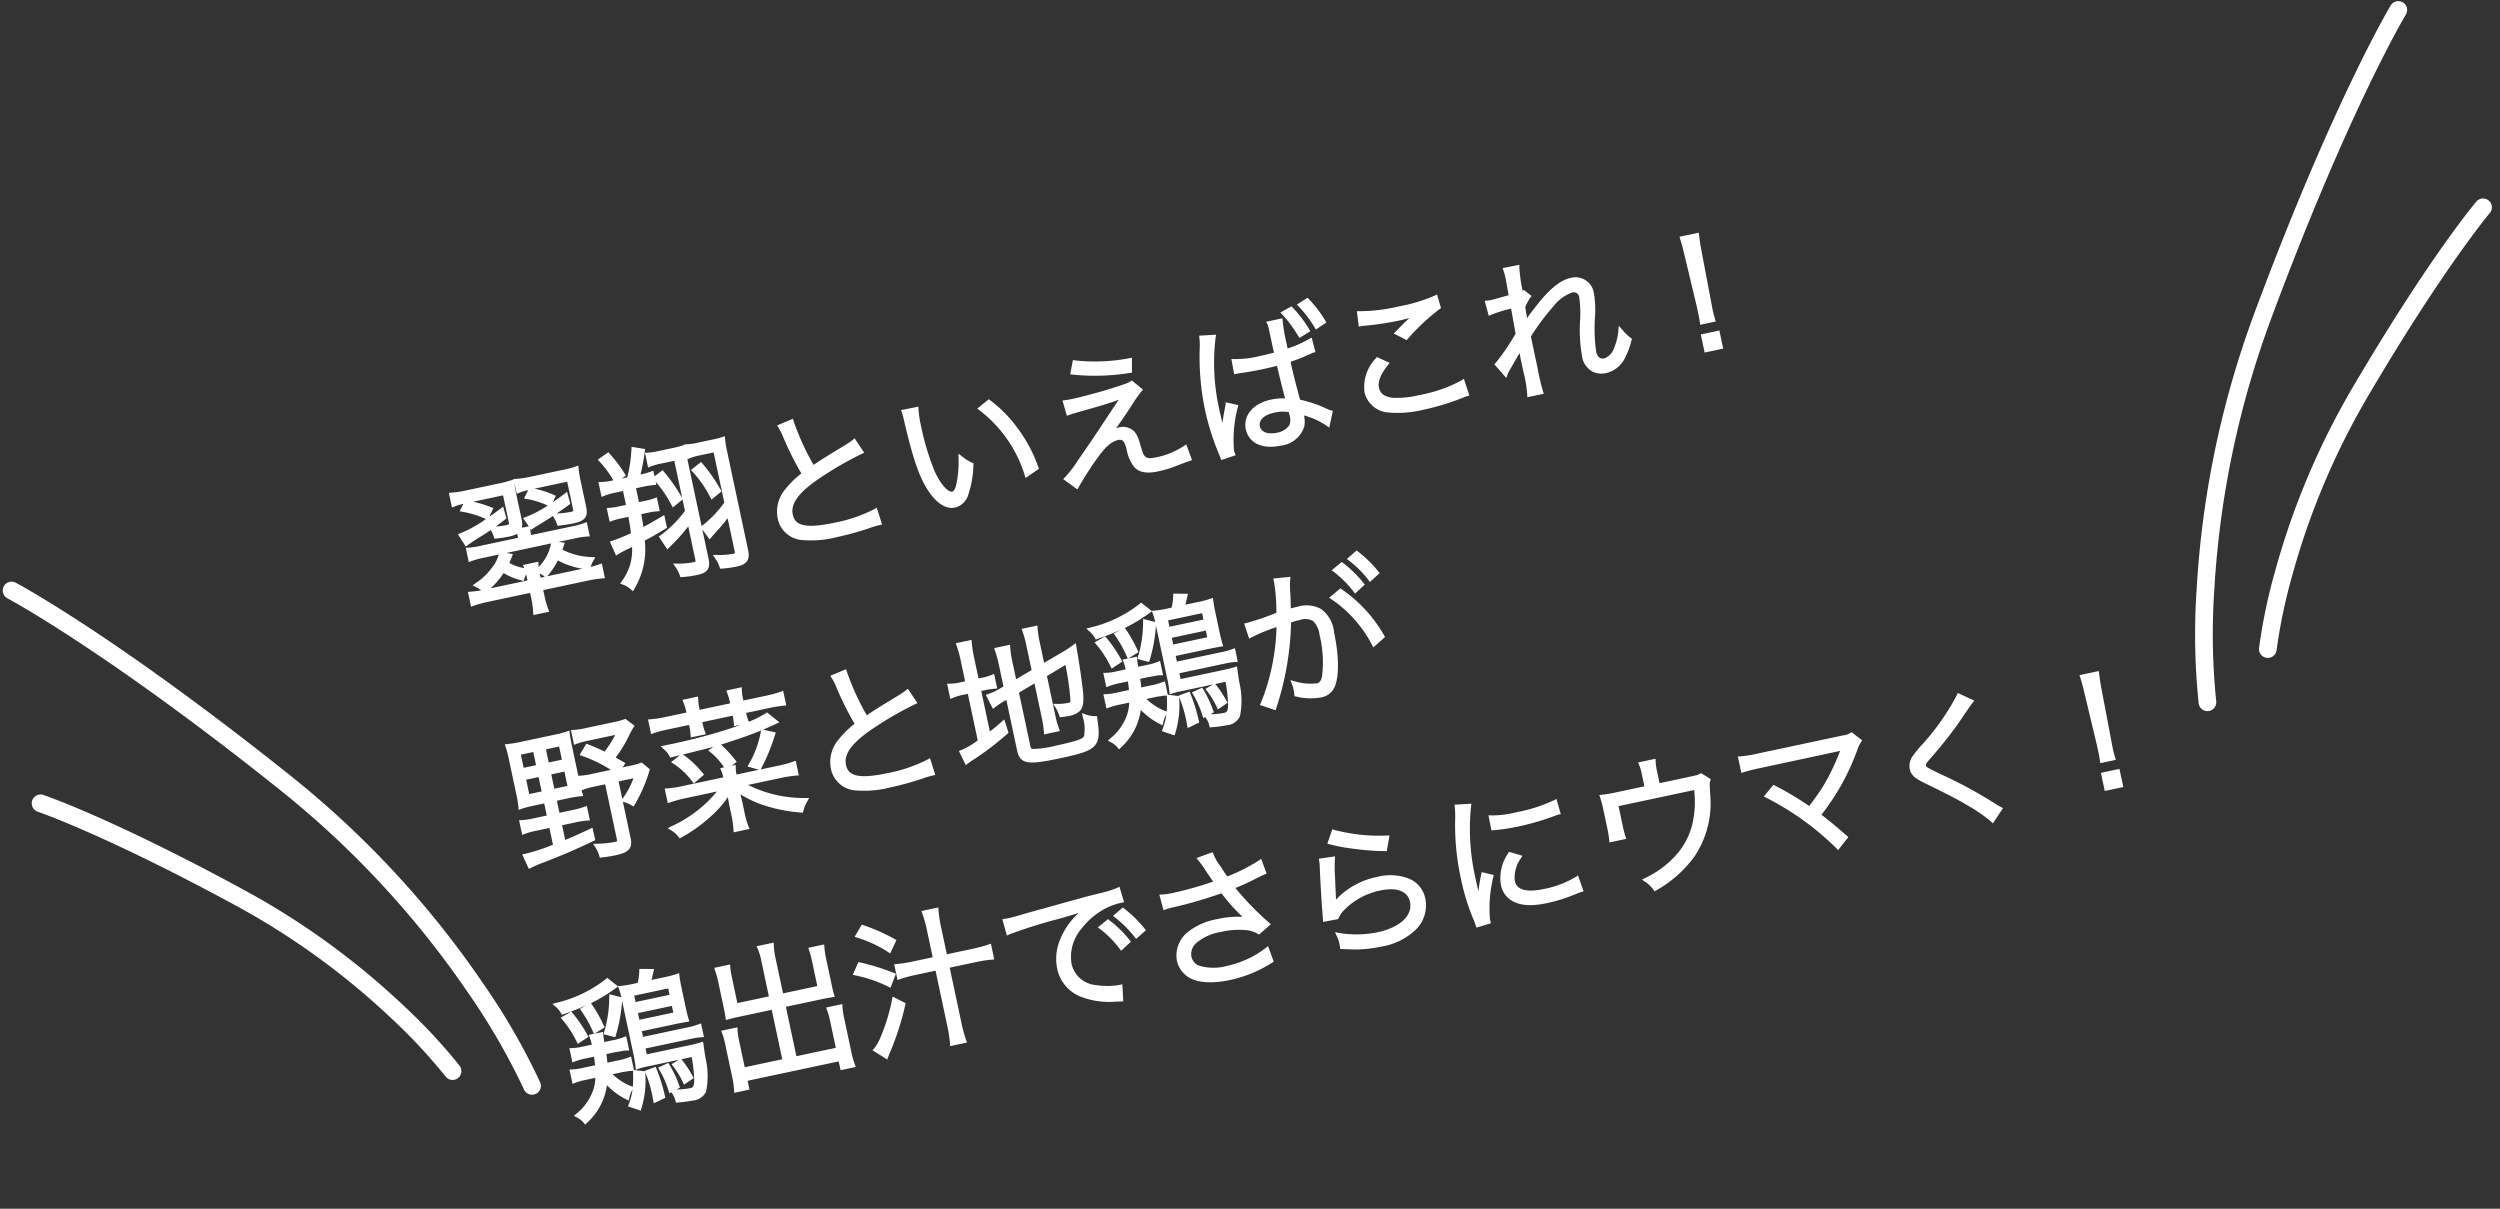 <svg xmlns="http://www.w3.org/2000/svg" width="283.18" height="136.913" viewBox="0 0 283.18 136.913"><rect x="0" y="0" width="283.18" height="136.913" fill="#333333" stroke="none"/><g transform="translate(-1010.658 -1557.471)"><path d="M8.84-6.936a5.893,5.893,0,0,1,.068-1.02H7.786a9.293,9.293,0,0,1,.051,1.02H3.315A8.937,8.937,0,0,1,1.8-7.021V-5.95a9.439,9.439,0,0,1,1.513-.085H13.8a9.185,9.185,0,0,1,1.513.085V-7.021a8.916,8.916,0,0,1-1.53.085ZM5.338-5.78A4.48,4.48,0,0,1,4.148-4.3,7.316,7.316,0,0,1,1.9-2.924a3.055,3.055,0,0,1,.748.8,9.346,9.346,0,0,0,2.5-1.853A6.807,6.807,0,0,0,7.089-2.6a3.382,3.382,0,0,1,.578-.782A4.9,4.9,0,0,1,5.7-4.59c.187-.255.306-.408.561-.8Zm6.018.034a5.344,5.344,0,0,1-2.3,2.652,3.068,3.068,0,0,1,.714.646A8.359,8.359,0,0,0,11.424-4.1a9.551,9.551,0,0,0,3.247,1.87,2.844,2.844,0,0,1,.561-.85,7.776,7.776,0,0,1-3.332-1.7c.136-.221.2-.323.374-.629ZM8.891-1.054h5.372a13.134,13.134,0,0,1,1.751.1V-2.091a11.918,11.918,0,0,1-1.717.1H8.891v-.7a5.79,5.79,0,0,1,.085-1.122H7.786a6.237,6.237,0,0,1,.085,1.122v.7H2.7a11.663,11.663,0,0,1-1.7-.1V-.952a13.134,13.134,0,0,1,1.751-.1H7.871v.935a9.965,9.965,0,0,1-.119,1.6H9.01A10.178,10.178,0,0,1,8.891-.136Zm-.731-10.8a13.167,13.167,0,0,1,.068-1.632,11.508,11.508,0,0,1-1.632.068H2.907a10.789,10.789,0,0,1-1.683-.1v1.122a8.555,8.555,0,0,1,1.615-.1H7.174v3.383c0,.391-.136.493-.646.493a8.945,8.945,0,0,1-1.564-.17,3.279,3.279,0,0,1,.2.918c.459.051,1.054.085,1.394.085,1.224,0,1.6-.306,1.6-1.309ZM5.185-11A13.724,13.724,0,0,0,2.7-12.308l-.561.7a11.16,11.16,0,0,1,2.465,1.377Zm10.421-.833a13.481,13.481,0,0,1,.068-1.649,10.937,10.937,0,0,1-1.6.068H10.421a11.5,11.5,0,0,1-1.7-.1v1.122a8.661,8.661,0,0,1,1.615-.1H14.6v3.451c0,.374-.119.476-.612.476a10.377,10.377,0,0,1-1.751-.187,4.661,4.661,0,0,1,.221.935c.833.068,1.122.085,1.649.085,1.173,0,1.5-.289,1.5-1.292Zm-3.2.935A10.029,10.029,0,0,0,10.1-12.172l-.527.663a9.415,9.415,0,0,1,2.312,1.326Zm-5.967.289a20.294,20.294,0,0,1-5.1,1.8l.374,1.02c.34-.153.561-.238.714-.306A33.258,33.258,0,0,0,6.494-9.758Zm7.429-.136A18.416,18.416,0,0,1,8.959-9.061l.408.969c.238-.1.34-.136.68-.255,1.819-.646,2.6-.969,3.876-1.53Zm6.7.6v2.108H19.5a7.892,7.892,0,0,1-1.139-.068v1.02a8.455,8.455,0,0,1,1.156-.068h1.037c-.017,1.02-.034,1.479-.119,2.329a21.676,21.676,0,0,1-2.465.442l.238,1.139A9.273,9.273,0,0,1,19.465-3.6c.408-.1.68-.17.85-.2A6.3,6.3,0,0,1,18.224.255a2.927,2.927,0,0,1,.85.8A8.6,8.6,0,0,0,21.335-4.1c1.139-.306,1.513-.442,2.737-.867v-.952c-1.207.408-1.632.544-2.618.816.051-.782.085-1.275.1-2.057h.986a7.8,7.8,0,0,1,1.122.068v-1.02a8.137,8.137,0,0,1-1.156.068h-.935v-2.108h1.02a9.509,9.509,0,0,1,1.309.068v-1.071a8.2,8.2,0,0,1-1.36.085h-.306a19.924,19.924,0,0,0,1.207-2.822l-.969-.374a16.276,16.276,0,0,1-1.207,3.2h-1.8a6.939,6.939,0,0,1-1.411-.1v1.122a6.96,6.96,0,0,1,1.394-.1ZM26.962-6.12a13.5,13.5,0,0,1-3.434,2.244l.442,1.122c.2-.136.238-.17.68-.442a23.688,23.688,0,0,0,2.312-1.785V-.493c0,.272-.153.391-.527.391a9.35,9.35,0,0,1-1.87-.238A3.838,3.838,0,0,1,24.871.782,12.123,12.123,0,0,0,26.622.9c.969,0,1.326-.323,1.326-1.241V-11.866a11.12,11.12,0,0,1,.068-1.428,10.076,10.076,0,0,1-1.19.051H25.194a6.484,6.484,0,0,1-1.292-.085v1.122a6.094,6.094,0,0,1,1.19-.085h1.87Zm4.556,0A12.832,12.832,0,0,1,28.39-3.978l.476,1.088c.374-.289.374-.289.663-.493A18,18,0,0,0,31.518-5V-.527c0,.323-.136.425-.544.425a8.666,8.666,0,0,1-1.8-.255A3.937,3.937,0,0,1,29.478.782,12.567,12.567,0,0,0,31.212.9c.952,0,1.326-.34,1.326-1.241V-11.866a10.952,10.952,0,0,1,.068-1.428,11.387,11.387,0,0,1-1.224.051H29.75a6.589,6.589,0,0,1-1.292-.085v1.122a6.173,6.173,0,0,1,1.207-.085h1.853Zm-12.9-7.735a11.578,11.578,0,0,1,1.156,2.55l.918-.374a15.237,15.237,0,0,0-1.19-2.55Zm5.61,3.315A13.454,13.454,0,0,1,25.6-7.259l.85-.442a17.893,17.893,0,0,0-1.36-3.247Zm4.471.017a13.34,13.34,0,0,1,1.377,3.3l.85-.442a17.4,17.4,0,0,0-1.377-3.281ZM39.27-13.345a5.687,5.687,0,0,1,.289,1.071A34.63,34.63,0,0,0,40.8-7.514a10.586,10.586,0,0,0-2.227,1.377,3.677,3.677,0,0,0-1.513,2.89A2.822,2.822,0,0,0,39.168-.459,11.565,11.565,0,0,0,42.942,0,34.1,34.1,0,0,0,46.7-.221a8.811,8.811,0,0,1,1.258-.1l-.136-1.411a16.879,16.879,0,0,1-4.862.578c-3.332,0-4.641-.6-4.641-2.142,0-1.411,1.258-2.533,4.165-3.689A39.1,39.1,0,0,1,47.6-8.636l-.51-1.292A9.193,9.193,0,0,1,46-9.486c-2.635.918-3.111,1.105-4.114,1.513A29.568,29.568,0,0,1,40.613-13.6Zm14.042,1.292a9.2,9.2,0,0,1,.051,1c.085,4.182.323,6.358.918,7.973.578,1.632,1.462,2.584,2.414,2.584,1.207,0,1.989-1.139,2.822-4.114a5.434,5.434,0,0,1-1-.969,12.231,12.231,0,0,1-.884,2.907c-.255.561-.544.85-.85.85-.646,0-1.343-1.173-1.717-2.907a29.112,29.112,0,0,1-.442-5.287,12.322,12.322,0,0,1,.119-2.023Zm8.6,1.445A15.014,15.014,0,0,1,65.45-2.227l1.207-.493a16.278,16.278,0,0,0-1.275-4.539,14.756,14.756,0,0,0-2.431-3.876Zm11.05-1.836a24.219,24.219,0,0,0,6.341,1.156l.238-1.139a20.789,20.789,0,0,1-6.154-1.054ZM71.5-8.058c.442-.051.8-.085,1.615-.136a32.608,32.608,0,0,0,5.066-.544C76.959-7.565,76.092-6.715,75.6-6.222c-1.377,1.36-2.788,2.72-4.012,3.859A12.248,12.248,0,0,1,69.751-.8L70.7.255c.595-.68,1.717-1.836,2.55-2.6,1.411-1.309,2.244-1.785,3.128-1.785a.83.83,0,0,1,.782.408A2.941,2.941,0,0,1,77.35-2.55a4.3,4.3,0,0,0,.374,1.87c.357.663,1.105.969,2.38.969A13.518,13.518,0,0,0,82.433.068c1.207-.187,1.207-.187,1.377-.2l-.187-1.309a9.167,9.167,0,0,1-3.434.629c-.782,0-1.173-.136-1.411-.459-.187-.272-.238-.527-.306-1.6-.068-.969-.187-1.36-.527-1.7a1.577,1.577,0,0,0-1.156-.442,3.607,3.607,0,0,0-1.7.561,37.721,37.721,0,0,0,3.366-3.06,15.657,15.657,0,0,1,1.513-1.411L79.22-9.86a3.233,3.233,0,0,1-.816.187,57.965,57.965,0,0,1-5.967.408c-.374,0-.595,0-1.02-.034Zm16.541-5.185a7.035,7.035,0,0,1-.187,1.071,28.706,28.706,0,0,0-.884,6.987,27.2,27.2,0,0,0,.476,5.049c.068.408.085.476.1.629L88.757.357a1.744,1.744,0,0,1-.034-.34,14.722,14.722,0,0,1,1.462-4.811l-.833-.391a3.489,3.489,0,0,1-.136.34,15.336,15.336,0,0,0-1,2.975h-.068l-.017-.816c-.051-.765-.068-1.768-.068-2.38a24.3,24.3,0,0,1,1.309-7.973Zm7.922,3.587c-.7.034-1.156.051-1.819.051a11.851,11.851,0,0,1-3.06-.272l-.034,1.19h.068a.781.781,0,0,1,.17.017,2.951,2.951,0,0,1,.306.017,4.422,4.422,0,0,1,.527.034c.578.034,1.207.051,1.921.051.7,0,1.207-.017,1.938-.051.051,2.567.119,4.1.17,4.437A5.1,5.1,0,0,0,94.265-4.5c-1.9,0-3.23,1-3.23,2.448,0,1.462,1.241,2.38,3.213,2.38A2.914,2.914,0,0,0,97.1-1.105a3.019,3.019,0,0,0,.2-1.173,2.279,2.279,0,0,0-.034-.425,1.007,1.007,0,0,1,.1.068l.1.068a1.008,1.008,0,0,0,.1.068A8.847,8.847,0,0,1,99.994-.731l.544-1.207a2.252,2.252,0,0,1-.425-.272,13.129,13.129,0,0,0-2.856-1.683c-.119-2.04-.17-3.332-.17-4.811.8-.1,1.411-.187,1.785-.272.629-.119.986-.2,1.088-.221.017,0,.068-.017.1-.017l-.051-1.122a13.857,13.857,0,0,1-2.941.595v-.833a21.2,21.2,0,0,1,.1-2.669H95.9a3.412,3.412,0,0,1,.051.7v1.938Zm.2,6.511a3.139,3.139,0,0,1,.034.493,1.889,1.889,0,0,1-.323,1.343A2.375,2.375,0,0,1,94.146-.7c-1.19,0-1.989-.544-1.989-1.36,0-.884.85-1.428,2.193-1.428A4.655,4.655,0,0,1,96.169-3.145Zm1.581-10.9a13.724,13.724,0,0,1,1.275,2.8l.9-.323a12.719,12.719,0,0,0-1.292-2.754Zm2.006-.51a13.955,13.955,0,0,1,1.292,2.754l.867-.34a12.926,12.926,0,0,0-1.292-2.737ZM106-11.016a3.992,3.992,0,0,1,.561.051,33.254,33.254,0,0,0,3.74.221,13.437,13.437,0,0,0,2.567-.221c-.17.1-.2.1-.323.17-.2.1-.238.119-.425.221a26.34,26.34,0,0,0-2.261,1.411l.867.7A24.212,24.212,0,0,1,115-11.05l-.085-1.122a18.591,18.591,0,0,1-4.3.357,19.436,19.436,0,0,1-4.522-.408Zm1.02,4.352a4.467,4.467,0,0,0-1.955,3.281A2.708,2.708,0,0,0,107-.816a11.993,11.993,0,0,0,3.91.527A27.731,27.731,0,0,0,115.5-.68a4.755,4.755,0,0,1,.578-.085l-.153-1.394a16.127,16.127,0,0,1-5.1.646,10.825,10.825,0,0,1-3.111-.34c-.952-.323-1.445-.884-1.445-1.666,0-.8.51-1.581,1.615-2.5ZM120.87-2.108a3.6,3.6,0,0,1,.442-.544c.289-.323.527-.6.714-.8.578-.646.578-.646.833-.935a1.888,1.888,0,0,0,.306-.408h.034c-.051.765-.051.765-.051,2.754a14.536,14.536,0,0,1-.119,2.805h1.326a26.358,26.358,0,0,1-.051-2.822V-5.729a27.566,27.566,0,0,1,3.281-2.89,4.839,4.839,0,0,1,2.567-1.156.862.862,0,0,1,.935.918,12.743,12.743,0,0,1-.425,2.55,16.514,16.514,0,0,0-.646,3.961,2.116,2.116,0,0,0,.8,1.938,2.1,2.1,0,0,0,1.19.357,2.927,2.927,0,0,0,2.346-1.224A8.39,8.39,0,0,0,135.4-2.958a5.6,5.6,0,0,1-.782-1.156,7,7,0,0,1-.969,1.955,2.05,2.05,0,0,1-1.445.935c-.663,0-1.02-.425-1.02-1.207a18.7,18.7,0,0,1,.731-4.029,11.355,11.355,0,0,0,.391-2.482,1.848,1.848,0,0,0-1.989-1.989c-1.02,0-2.295.629-3.842,1.87a12.135,12.135,0,0,0-2.159,1.989l-.034-.017c0-.1.017-.136.017-.272a.868.868,0,0,0,.017-.153c.017-.8.017-.8.034-1.139a2.9,2.9,0,0,0,.017-.425,5.858,5.858,0,0,1,.867-1.054l-.442-.527a1.11,1.11,0,0,1-.34.085,19.788,19.788,0,0,1,.2-3.026l-1.343-.017a6.92,6.92,0,0,1,.051.85c0,.221-.017.986-.068,2.278-1.428.085-2.176.136-2.227.136a3.44,3.44,0,0,1-.527-.034l.068,1.173a17.323,17.323,0,0,1,2.669-.238c-.051,1.5-.085,2.567-.1,3.247a26.1,26.1,0,0,1-2.992,2.873Zm24.259-1.071c-.034-.425-.051-.731-.051-1.037,0-.068,0-.068.017-.782l.136-6.052c.017-.714.051-1.224.1-1.87H143.65c.068.646.085,1.156.1,1.87L143.9-5v.612c0,.561,0,.68-.034,1.207Zm.2,3.179V-1.6h-1.649V0ZM4.471,22.608v1.9h-1.7a8.861,8.861,0,0,1-1.479-.085v1.1a9.113,9.113,0,0,1,1.479-.085h1.7v2.4a21.578,21.578,0,0,1-3.57.391l.272,1.207a11.543,11.543,0,0,1,1.309-.272c2.278-.357,3.774-.646,6.29-1.241l-.017-.935c-1.581.374-2.244.51-3.315.7V25.447H7.157a8.986,8.986,0,0,1,1.479.085v-1.1a8.986,8.986,0,0,1-1.479.085H5.44v-1.9h1.5a11.078,11.078,0,0,1,1.513.068c-.034-.357-.051-.782-.051-1.581V17.236c0-.714.017-1.19.051-1.564a11.365,11.365,0,0,1-1.53.068H3.111a15.489,15.489,0,0,1-1.581-.068A12.81,12.81,0,0,1,1.6,17.236v3.825a13.568,13.568,0,0,1-.068,1.615,11.951,11.951,0,0,1,1.564-.068Zm0-5.95v2.023H2.533V16.658Zm.969,0H7.463v2.023H5.44Zm-.969,2.907v2.159H2.533V19.565Zm.969,0H7.463v2.159H5.44Zm9.673-3.893a7.448,7.448,0,0,1-1.275.068H10.676a9.06,9.06,0,0,1-1.513-.085v1.122a9.015,9.015,0,0,1,1.462-.085h3.6a14.01,14.01,0,0,1-2.091,2.176,21.207,21.207,0,0,0-1.8-1.309l-.663.714a15.1,15.1,0,0,1,3.315,2.686h-2.72a8.4,8.4,0,0,1-1.462-.085v1.139a8.764,8.764,0,0,1,1.462-.085h1.411v6.715c0,.323-.119.391-.663.391a12.079,12.079,0,0,1-1.938-.221,3.861,3.861,0,0,1,.255,1.139,15.421,15.421,0,0,0,1.581.085c1.411,0,1.819-.272,1.819-1.258V21.928h2.414a9.528,9.528,0,0,1-1.955,2.431,3.453,3.453,0,0,1,.85.595,16.524,16.524,0,0,0,2.4-3.366l-.561-.7a7.448,7.448,0,0,1-1.275.068H13.175l.629-.646c-.459-.408-.612-.544-.952-.85a15.784,15.784,0,0,0,2.057-2.125,10.943,10.943,0,0,1,.816-.969Zm7.259.731H19.839a13.077,13.077,0,0,1-1.887-.1v1.122a14.206,14.206,0,0,1,1.887-.085h2.533v.374a7.012,7.012,0,0,1-.068,1.054h1.173a6.723,6.723,0,0,1-.068-1.054v-.374h4.029v.136a7.161,7.161,0,0,1-.068,1.054h1.173a6.724,6.724,0,0,1-.068-1.054v-.136h2.72a14.489,14.489,0,0,1,1.9.085V16.3a13.346,13.346,0,0,1-1.9.1h-2.72v-.442a5.689,5.689,0,0,1,.085-1.071H27.353a8.451,8.451,0,0,1,.085,1.071V16.4H23.409v-.442a5.918,5.918,0,0,1,.085-1.071H22.27a5.992,5.992,0,0,1,.1,1.071Zm1.972,8.959a14.577,14.577,0,0,1-6.528,3.281,3.047,3.047,0,0,1,.731.986,16.712,16.712,0,0,0,3.808-1.683,11.78,11.78,0,0,0,2.652-2.074c-.017.255-.051.782-.068,1.581V28.49a10.925,10.925,0,0,1-.119,1.785h1.258a9.166,9.166,0,0,1-.119-1.785V27.453c0-.391-.017-.731-.034-.986-.017-.425-.017-.425-.034-.612a13.7,13.7,0,0,0,2.6,2.074,17.284,17.284,0,0,0,4.046,1.751,4.493,4.493,0,0,1,.7-1.02,14.459,14.459,0,0,1-6.7-3.3h4.386a15.207,15.207,0,0,1,1.921.1V24.342a12.506,12.506,0,0,1-1.921.1H25.959a4.945,4.945,0,0,1,.085-1.088h-1.19a5.333,5.333,0,0,1,.085,1.088H20.06a12.141,12.141,0,0,1-1.887-.1v1.122a14.717,14.717,0,0,1,1.87-.1Zm-2.057-2.023A11.247,11.247,0,0,0,20.6,20.908l-.918.442a8.472,8.472,0,0,1,1.7,2.482Zm1.768-2.38a7.842,7.842,0,0,1,1.224,2.159l.918-.442a12.591,12.591,0,0,0-1.258-2.091Zm6.1-.867a11.62,11.62,0,0,1-2.142,3.4l.867.459a21.645,21.645,0,0,0,2.312-3.383Zm.816-1.768a21.2,21.2,0,0,1-5.083.952,67.523,67.523,0,0,1-6.919.255,2.908,2.908,0,0,1,.493.969,65.283,65.283,0,0,0,7.021-.374,38.483,38.483,0,0,0,5.253-.867Zm8.3-2.669a5.687,5.687,0,0,1,.289,1.071,34.63,34.63,0,0,0,1.241,4.76,10.586,10.586,0,0,0-2.227,1.377,3.677,3.677,0,0,0-1.513,2.89,2.822,2.822,0,0,0,2.108,2.788A11.565,11.565,0,0,0,42.942,29a34.1,34.1,0,0,0,3.757-.221,8.811,8.811,0,0,1,1.258-.1l-.136-1.411a16.879,16.879,0,0,1-4.862.578c-3.332,0-4.641-.595-4.641-2.142,0-1.411,1.258-2.533,4.165-3.689A39.1,39.1,0,0,1,47.6,20.364l-.51-1.292A9.193,9.193,0,0,1,46,19.514c-2.635.918-3.111,1.1-4.114,1.513A29.568,29.568,0,0,1,40.613,15.4Zm19.924,5.933,2.431-.816V25.09a11.07,11.07,0,0,1-.1,1.649h1.258a11.144,11.144,0,0,1-.1-1.632V20.415l2.822-.969a34.265,34.265,0,0,1-.272,4.3c-.085.493-.17.578-.561.578a6.08,6.08,0,0,1-1.309-.153,3.958,3.958,0,0,1,.255,1.071c.391.034.6.051.748.051a2.324,2.324,0,0,0,1.224-.238c.442-.255.663-.969.782-2.482.136-1.666.2-2.856.272-4.556a12.284,12.284,0,0,1-1.343.527l-2.618.867V16.624a11.311,11.311,0,0,1,.1-1.6H61.523a10.729,10.729,0,0,1,.1,1.581v3.145l-2.431.816v-2.38a12.073,12.073,0,0,1,.1-1.683H58.021a12.344,12.344,0,0,1,.1,1.734v2.669l-.612.2a6.551,6.551,0,0,1-1.479.34l.306,1.156a9.372,9.372,0,0,1,1.411-.544l.374-.119v6.239c0,1.326.7,1.581,4.216,1.581,4.42,0,4.726-.2,4.93-3.349a3.118,3.118,0,0,1-1.088-.442,4.955,4.955,0,0,1-.357,2.3c-.272.391-.986.493-3.383.493a12.358,12.358,0,0,1-2.737-.153c-.408-.1-.51-.238-.51-.646Zm-5.2-2.091h-.629a6.273,6.273,0,0,1-1.428-.1v1.156a6.453,6.453,0,0,1,1.428-.1h.629v5.814a9.575,9.575,0,0,1-2.278.765L52,28.2c.187-.085.442-.2.68-.289a32.816,32.816,0,0,0,4.386-2.074l-.1-1.037c-.884.493-1.19.646-1.921.986V20.449h.459a10.6,10.6,0,0,1,1.377.068V19.412a6.425,6.425,0,0,1-1.36.085h-.476V16.964a14.194,14.194,0,0,1,.1-1.9H53.89a13.915,13.915,0,0,1,.1,1.887Zm20.264,5.729a4.371,4.371,0,0,1,.6.017,1.847,1.847,0,0,1,.221.017,2.428,2.428,0,0,1,.561.051V24.24a7.81,7.81,0,0,1-1.377.085H72.828a12.545,12.545,0,0,0,.136-1.479h1.224l.8.034a2.409,2.409,0,0,1,.391.017,1.27,1.27,0,0,0,.187.034V21.877a7.046,7.046,0,0,1-1.36.085H73c.017-.544.017-.68.068-1.156H72a6.618,6.618,0,0,1,.068,1.156H70.856a6.939,6.939,0,0,1-1.36-.085v1.054a7.928,7.928,0,0,1,1.377-.085h1.156c-.017.578-.068,1.054-.119,1.479H70.38A7.694,7.694,0,0,1,69,24.24v1.071a8.261,8.261,0,0,1,1.394-.085H71.74a5.11,5.11,0,0,1-.969,2.176A6.035,6.035,0,0,1,68.6,29.221a2.684,2.684,0,0,1,.7.833,6.792,6.792,0,0,0,3.179-4.1,7.812,7.812,0,0,0,2.023,2.431,3.027,3.027,0,0,1,.595-.918,6.248,6.248,0,0,1-2.108-2.244ZM77.979,16.2a12.214,12.214,0,0,1-1.6-.068,9.508,9.508,0,0,1,.068,1.309V23.7a12.329,12.329,0,0,1-.068,1.547,8.8,8.8,0,0,1,1.258-.051h5.2a17.26,17.26,0,0,1-.238,2.737c-.17.918-.374,1.173-.952,1.173a10.48,10.48,0,0,1-1.887-.238A2.437,2.437,0,0,1,80,29.9a14.91,14.91,0,0,0,1.683.136,1.548,1.548,0,0,0,1.479-.6,8.681,8.681,0,0,0,.68-3.6c.068-1.19.068-1.292.085-1.411a.377.377,0,0,0,.017-.153,12.919,12.919,0,0,1-1.377.051H77.418V23.152h5.355a9.463,9.463,0,0,1,1.394.068v-1a7.928,7.928,0,0,1-1.377.085H77.418V21.146H81.5c.493,0,.969.017,1.394.034-.034-.391-.051-.782-.051-1.445V17.508c0-.629.017-1,.051-1.377a12.482,12.482,0,0,1-1.632.068H79.543c.2-.391.34-.663.6-1.224l-1.088-.238a6.181,6.181,0,0,1-.544,1.462Zm-.561,2.074V17.032h4.437v1.241Zm0,.782h4.437V20.33H77.418Zm-2.38-4.063a14.586,14.586,0,0,1-6.154,1.5,2.744,2.744,0,0,1,.493.935A20.341,20.341,0,0,0,75.7,15.791Zm-3.723,5.627a14.351,14.351,0,0,0-1.122-2.754l-.833.272a11.877,11.877,0,0,1,1.088,2.822ZM75.973,25.8a8.59,8.59,0,0,1-1.258,3.519l.867.51a10.542,10.542,0,0,0,1.241-3.74Zm1.377.272a14.646,14.646,0,0,1,.221,2.805c0,.1-.017.272-.017.476l.9-.221a19.015,19.015,0,0,0-.289-3.179Zm1.581-.068a10.948,10.948,0,0,1,.544,2.6l.816-.238a12.649,12.649,0,0,0-.6-2.533Zm1.6-.1a9.631,9.631,0,0,1,.731,2.074l.748-.306a12.065,12.065,0,0,0-.782-2.006Zm-7.191-5.967a14.691,14.691,0,0,0-.8-2.567l-.867.255a13.108,13.108,0,0,1,.816,2.618ZM75.106,16.9a14.123,14.123,0,0,1-1.411,3.825l.782.391a17.216,17.216,0,0,0,1.53-3.774Zm22.27-1.241a13.03,13.03,0,0,1,1.751,2.7l.85-.51a12.906,12.906,0,0,0-1.751-2.635ZM86.428,20.891a22.13,22.13,0,0,1,3.417-.612,25.087,25.087,0,0,1-3.638,8.466l1.156.68a33.018,33.018,0,0,0,3.672-9.248,9.761,9.761,0,0,1,1.224-.085c1.581,0,2.091.578,2.091,2.38a13.16,13.16,0,0,1-.714,4.726q-.332.816-.969.816a6.355,6.355,0,0,1-2.533-.782,3.137,3.137,0,0,1,.051.663,3.8,3.8,0,0,1-.034.612,6.4,6.4,0,0,0,2.567.663,1.776,1.776,0,0,0,1.666-.8c.7-.986,1.139-3.247,1.139-5.848a3.431,3.431,0,0,0-.833-2.737,3.249,3.249,0,0,0-2.448-.714,9.907,9.907,0,0,0-1,.051c.136-.731.289-1.513.357-1.938a10.451,10.451,0,0,1,.323-1.632l-1.36-.153v.221a21,21,0,0,1-.51,3.6,34.873,34.873,0,0,1-3.757.442Zm12.886-6.137a12.313,12.313,0,0,1,1.734,2.669l.85-.493a13.654,13.654,0,0,0-1.751-2.635ZM96.458,18.63a14.356,14.356,0,0,1,3.468,6.1l1.088-.612A15.567,15.567,0,0,0,97.461,18.1Zm-90.2,35.6a4.37,4.37,0,0,1,.595.017,1.848,1.848,0,0,1,.221.017,2.428,2.428,0,0,1,.561.051V53.24a7.81,7.81,0,0,1-1.377.085H4.828a12.545,12.545,0,0,0,.136-1.479H6.188l.8.034a2.409,2.409,0,0,1,.391.017,1.269,1.269,0,0,0,.187.034V50.877a7.046,7.046,0,0,1-1.36.085H5c.017-.544.017-.68.068-1.156H3.995a6.617,6.617,0,0,1,.068,1.156H2.856a6.94,6.94,0,0,1-1.36-.085v1.054a7.928,7.928,0,0,1,1.377-.085H4.029c-.017.578-.068,1.054-.119,1.479H2.38A7.694,7.694,0,0,1,1,53.24v1.071A8.261,8.261,0,0,1,2.4,54.226H3.74A5.11,5.11,0,0,1,2.771,56.4,6.034,6.034,0,0,1,.6,58.221a2.684,2.684,0,0,1,.7.833,6.793,6.793,0,0,0,3.179-4.1,7.812,7.812,0,0,0,2.023,2.431,3.027,3.027,0,0,1,.595-.918,6.248,6.248,0,0,1-2.108-2.244ZM9.979,45.2a12.214,12.214,0,0,1-1.6-.068,9.508,9.508,0,0,1,.068,1.309V52.7a12.329,12.329,0,0,1-.068,1.547,8.8,8.8,0,0,1,1.258-.051h5.2a17.26,17.26,0,0,1-.238,2.737c-.17.918-.374,1.173-.952,1.173a10.48,10.48,0,0,1-1.887-.238A2.437,2.437,0,0,1,12,58.9a14.911,14.911,0,0,0,1.683.136,1.548,1.548,0,0,0,1.479-.595,8.681,8.681,0,0,0,.68-3.6c.068-1.19.068-1.292.085-1.411a.377.377,0,0,0,.017-.153,12.92,12.92,0,0,1-1.377.051H9.418V52.152h5.355a9.463,9.463,0,0,1,1.394.068v-1a7.928,7.928,0,0,1-1.377.085H9.418V50.146H13.5c.493,0,.969.017,1.394.034-.034-.391-.051-.782-.051-1.445V46.508c0-.629.017-1,.051-1.377a12.482,12.482,0,0,1-1.632.068H11.543c.2-.391.34-.663.595-1.224l-1.088-.238a6.181,6.181,0,0,1-.544,1.462Zm-.561,2.074V46.032h4.437v1.241Zm0,.782h4.437V49.33H9.418Zm-2.38-4.063a14.586,14.586,0,0,1-6.154,1.5,2.744,2.744,0,0,1,.493.935A20.341,20.341,0,0,0,7.7,44.791ZM3.315,49.619a14.351,14.351,0,0,0-1.122-2.754l-.833.272a11.877,11.877,0,0,1,1.088,2.822ZM7.973,54.8a8.59,8.59,0,0,1-1.258,3.519l.867.51a10.542,10.542,0,0,0,1.241-3.74Zm1.377.272a14.646,14.646,0,0,1,.221,2.805c0,.1-.017.272-.017.476l.9-.221a19.014,19.014,0,0,0-.289-3.179Zm1.581-.068a10.948,10.948,0,0,1,.544,2.6l.816-.238a12.649,12.649,0,0,0-.595-2.533Zm1.6-.1a9.632,9.632,0,0,1,.731,2.074l.748-.306a12.065,12.065,0,0,0-.782-2.006ZM5.338,48.939a14.69,14.69,0,0,0-.8-2.567l-.867.255a13.109,13.109,0,0,1,.816,2.618ZM7.106,45.9A14.122,14.122,0,0,1,5.7,49.721l.782.391a17.216,17.216,0,0,0,1.53-3.774ZM24.82,49.789H20.672v-3.2a8.727,8.727,0,0,1,.068-1.258H19.465a12.05,12.05,0,0,1,.085,1.309V50.01c0,.289-.017.544-.034.867.357-.017.748-.034,1.054-.034h4.25v6.222H19.975V53.92a8.544,8.544,0,0,1,.085-1.445H18.768a9.439,9.439,0,0,1,.085,1.513v3.74a8.936,8.936,0,0,1-.1,1.428h1.224v-1.02h11.05v1.02h1.224a8.5,8.5,0,0,1-.1-1.428V53.886a9.439,9.439,0,0,1,.085-1.513H30.94a9.015,9.015,0,0,1,.085,1.462v3.23H25.959V50.843h4.573c.323,0,.714.017,1.054.034-.017-.289-.034-.527-.034-.867V46.627a8.385,8.385,0,0,1,.085-1.292H30.362a9.253,9.253,0,0,1,.068,1.241v3.213H25.959v-4.3a7.713,7.713,0,0,1,.119-1.547H24.7a6.875,6.875,0,0,1,.119,1.547Zm20.213.578h3.23a16.091,16.091,0,0,1,1.9.1V49.211a14.917,14.917,0,0,1-1.9.1h-3.23V46a14.68,14.68,0,0,1,.119-2.074H43.775a15.775,15.775,0,0,1,.119,2.091v3.3h-2.6a13.967,13.967,0,0,1-1.836-.1v1.258a14.716,14.716,0,0,1,1.836-.1h2.6v6.545a15.658,15.658,0,0,1-.119,2.159h1.377a15.5,15.5,0,0,1-.119-2.159ZM35.87,44.893A13.989,13.989,0,0,1,39,47.256l.7-.918A20.764,20.764,0,0,0,36.6,44.094Zm-1.1,4.131A15.851,15.851,0,0,1,38.2,51.081l.646-.986a24.766,24.766,0,0,0-3.451-1.938Zm3.6,3.842a21.452,21.452,0,0,1-2.125,3.859,5.385,5.385,0,0,1-1.088,1.241l.986.952a5.392,5.392,0,0,1,.374-.544,30.774,30.774,0,0,0,2.737-4.794Zm14.246-4.777a56.594,56.594,0,0,1,5.865-.561,34.792,34.792,0,0,0,3.74-.374,11.128,11.128,0,0,0-1.615.9,6.468,6.468,0,0,0-3.179,5.219,4.116,4.116,0,0,0,1.887,3.468,8.575,8.575,0,0,0,3.672,1.309c.306.051.34.068.527.1l.221-1.377h-.17a8.713,8.713,0,0,1-2.55-.544,3.333,3.333,0,0,1-2.38-3.145,5.2,5.2,0,0,1,2.091-3.927,8.361,8.361,0,0,1,3.264-1.7,7.13,7.13,0,0,1,1.9-.238l-.1-1.258a11.482,11.482,0,0,1-2.023.187l-.969.034c-.561.017-.782.034-2.873.153l-2.669.17c-2.091.119-2.193.136-3.145.2-.527.034-.731.051-.969.051-.119,0-.289,0-.612-.017Zm10.438,1.632a11.955,11.955,0,0,1,1.734,2.7l.867-.51A12.906,12.906,0,0,0,63.9,49.279Zm1.938-.918a13.453,13.453,0,0,1,1.734,2.669l.85-.476a13.776,13.776,0,0,0-1.751-2.652Zm5.576.2a3.755,3.755,0,0,1,.663-.051,50.056,50.056,0,0,0,6.052-.442c.1.17.1.2.289.561a20.73,20.73,0,0,0,2.04,3.332,8.489,8.489,0,0,0-3.519-.612,7.226,7.226,0,0,0-3.3.629,3.177,3.177,0,0,0-1.921,2.771,2.742,2.742,0,0,0,.765,1.87c.782.816,2.346,1.275,4.42,1.275a14.093,14.093,0,0,0,5-.918l-.187-1.309A11.208,11.208,0,0,1,76.041,57.2a5.758,5.758,0,0,1-3.315-.782,1.7,1.7,0,0,1-.646-1.326A1.931,1.931,0,0,1,73,53.512a6.026,6.026,0,0,1,3.23-.714,9.212,9.212,0,0,1,2.975.442,3.4,3.4,0,0,1,1.173.7l1.139-.646a31.482,31.482,0,0,1-3.06-4.947c.17-.034.17-.034.578-.119,1.071-.2,1.275-.255,2.3-.527.51-.136.646-.17,1-.238l-.17-1.207a19.9,19.9,0,0,1-4.114,1.071,13.986,13.986,0,0,1-.612-1.5,5.419,5.419,0,0,1-.493-1.53l-1.343.187c.153.306.255.544.442.986.306.765.578,1.445.833,2.023a39.68,39.68,0,0,1-5.066.357,7.453,7.453,0,0,1-1.309-.085Zm19.839-3.332a18.933,18.933,0,0,0,2.6,1.071,26.221,26.221,0,0,0,3.315.969l.476-1.19a20.5,20.5,0,0,1-5.763-1.887ZM89,47.511a5.719,5.719,0,0,1-.119.9c-.238,1.428-.544,3.4-.714,4.692-.068.544-.085.7-.136,1l1.326.034a2.956,2.956,0,0,1,.68-.7,8.236,8.236,0,0,1,4.76-1.479c2.074,0,3.3.816,3.3,2.21,0,1.734-1.785,2.856-4.59,2.856a12.074,12.074,0,0,1-4.335-.85,3.932,3.932,0,0,1,.119,1.054,2.68,2.68,0,0,1-.017.323c1.037.255,1.037.255,1.36.34A14.124,14.124,0,0,0,93.6,58.2a7.056,7.056,0,0,0,4.233-1.122,3.635,3.635,0,0,0,1.53-2.924c0-1.989-1.785-3.281-4.556-3.281A8.415,8.415,0,0,0,89.9,52.339a4.761,4.761,0,0,0-.527.51l-.034-.017a2.048,2.048,0,0,0,.068-.391c.051-.391.085-.51.493-2.975a14.227,14.227,0,0,1,.391-1.87Zm16.3-2.771a9.464,9.464,0,0,1-.238,1.36,28.124,28.124,0,0,0-.765,6.732,24.366,24.366,0,0,0,.442,4.811c.051.323.068.408.1.68l1.224-.1v-.255a14.819,14.819,0,0,1,1.377-4.675l-.816-.391a15.8,15.8,0,0,0-1.105,3.315c-.068-.9-.1-1.9-.1-3.23a25.131,25.131,0,0,1,.51-5.321,24.156,24.156,0,0,1,.714-2.72Zm3.5,3.213a22.643,22.643,0,0,0,2.72.17,28.7,28.7,0,0,0,3.655-.221q1.122-.153,1.173-.153l-.085-1.207a18.242,18.242,0,0,1-4.556.459,11.546,11.546,0,0,1-2.89-.255Zm1.241,3.315a4.7,4.7,0,0,0-1.479,3.162,2.4,2.4,0,0,0,.51,1.564c.731.884,1.955,1.292,3.893,1.292a17.539,17.539,0,0,0,3.485-.34c.34-.051.374-.068.6-.085l-.17-1.309a11.188,11.188,0,0,1-3.91.595c-2.193,0-3.264-.612-3.264-1.87a3.949,3.949,0,0,1,1.275-2.5Zm18-4.114V45.42a6.674,6.674,0,0,1,.085-1.071H126.7a5.334,5.334,0,0,1,.085,1.088v1.717h-3.6a14.521,14.521,0,0,1-1.564-.068,11.119,11.119,0,0,1,.068,1.377v2.295c0,.442-.034.986-.068,1.275h1.394a12.107,12.107,0,0,1-.051-1.258v-2.55h9.282c-.323,3.451-1.564,5.78-3.944,7.429a11.225,11.225,0,0,1-3.757,1.649,3.481,3.481,0,0,1,.782,1.156,13.327,13.327,0,0,0,4.981-2.822,10.593,10.593,0,0,0,3.077-6.205c.221-1.445.221-1.445.374-1.717l-.7-.663a3.786,3.786,0,0,1-1.428.1Zm11.9,3.689a32.086,32.086,0,0,1,6.63,7.31l1.037-.867c-1.139-1.513-1.836-2.4-2.482-3.094a26,26,0,0,0,5.61-6.375,4.854,4.854,0,0,1,.68-.9l-.714-.85a2.076,2.076,0,0,1-.952.119h-9.911a12.357,12.357,0,0,1-1.989-.1v1.343c.578-.051,1.054-.068,1.972-.068,9.469-.017,9.469-.017,9.707-.034-.068.1-.085.119-.136.2a24.816,24.816,0,0,1-2.8,3.689,29.646,29.646,0,0,1-2.261,2.091,36.733,36.733,0,0,0-3.451-3.213ZM163.523,44.3a27.027,27.027,0,0,1-4.981,4.658,13.134,13.134,0,0,0-1.445,1.156,1.646,1.646,0,0,0-.493,1.139c0,.578.272.952,1.224,1.7,2.482,1.938,3.162,2.5,4.3,3.553a16.048,16.048,0,0,1,2.193,2.329l1.071-1.054a4.327,4.327,0,0,1-.476-.425,50.123,50.123,0,0,0-5.44-4.641c-1.377-1.071-1.513-1.19-1.513-1.5,0-.238.119-.374.748-.85a49.519,49.519,0,0,0,3.91-3.213c1.768-1.7,1.9-1.819,2.091-1.972Zm15.606,10.523c-.034-.425-.051-.731-.051-1.037,0-.068,0-.068.017-.782l.136-6.052c.017-.714.051-1.224.1-1.87H177.65c.068.646.085,1.156.1,1.87L177.9,53v.612c0,.561,0,.68-.034,1.207Zm.2,3.179V56.4h-1.649V58Z" transform="matrix(0.978, -0.208, 0.208, 0.978, 1063.417, 1626.997)" fill="#fff"/><path d="M100.728-15.181l.108.175a13.189,13.189,0,0,1,1.317,2.79l.073.224-1.328.521-.086-.245a13.633,13.633,0,0,0-1.265-2.7l-.172-.262Zm.873,2.9a12.741,12.741,0,0,0-1.085-2.285l-.387.144a14.935,14.935,0,0,1,1.066,2.3ZM98.74-14.608l.1.157a12.941,12.941,0,0,1,1.319,2.808l.083.235-1.373.492-.083-.238a13.43,13.43,0,0,0-1.251-2.754l-.173-.276Zm.866,2.9a12.48,12.48,0,0,0-1.08-2.308l-.4.122a14.249,14.249,0,0,1,1.048,2.34Zm-77.3-2.884,1.452.56-.083.23a22.452,22.452,0,0,1-1.029,2.487,7.614,7.614,0,0,0,1.216-.082l.287-.042v.66l1.052-.5.11.215A18.206,18.206,0,0,1,26.69-7.776l.022.068v-4.333h-1.62a5.872,5.872,0,0,0-1.143.081l-.3.057v-1.724l.295.054a6.226,6.226,0,0,0,1.247.081h1.632a9.992,9.992,0,0,0,1.161-.049l.221-.026v-.057l.293.051a6.354,6.354,0,0,0,1.249.081h1.632a11.06,11.06,0,0,0,1.2-.05l.314-.031-.041.312a10.68,10.68,0,0,0-.066,1.4V-.34c0,1.031-.486,1.491-1.576,1.491a12.9,12.9,0,0,1-1.768-.121L29.254,1,29.23.813A3.7,3.7,0,0,0,28.94-.263L28.76-.7l.466.1a8.433,8.433,0,0,0,1.748.249c.294,0,.294-.023.294-.175v-3.9c-.455.4-1.005.831-1.594,1.25-.285.2-.285.2-.655.487l-.254.2-.567-1.3V-.34c0,1.059-.457,1.491-1.576,1.491a12.33,12.33,0,0,1-1.785-.121L24.648,1,24.623.814a3.6,3.6,0,0,0-.288-1.057L24.15-.68l.465.1a8.978,8.978,0,0,0,1.82.233c.277,0,.277-.053.277-.141V-4.439a23.508,23.508,0,0,1-1.922,1.45l-.009.006c-.323.2-.421.266-.536.345l-.137.092-.258.172-.65-1.65.242-.087a13.183,13.183,0,0,0,3.269-2.124V-7.554L25.448-6.9l-.086-.292a13.127,13.127,0,0,0-1.21-2.971V-9.8l-.281-.035A9.242,9.242,0,0,0,22.593-9.9h-.77v1.608h.685a7.844,7.844,0,0,0,1.119-.065l.287-.043v1.6l-.287-.043a7.44,7.44,0,0,0-1.085-.065H21.8c-.015.537-.04.948-.073,1.472.767-.216,1.213-.362,2.266-.717l.33-.112v1.478l-.389.135c-1.006.349-1.414.492-2.372.752a8.755,8.755,0,0,1-2.3,5.121l-.2.221-.182-.236a2.7,2.7,0,0,0-.789-.742L17.822.291l.23-.218A5.88,5.88,0,0,0,20-3.479l-.474.118a9,9,0,0,0-1.231.349l-.273.1-.355-1.7.279-.025a20.053,20.053,0,0,0,2.256-.4c.061-.646.081-1.084.1-1.874h-.783a8.137,8.137,0,0,0-1.121.065L18.11-6.8V-8.4l.287.043a7.585,7.585,0,0,0,1.1.065h.821V-9.9h-.872a6.722,6.722,0,0,0-1.35.1l-.294.052v-1.723l.3.057a6.741,6.741,0,0,0,1.364.1H19.5a11.236,11.236,0,0,0-1.1-2.41l-.147-.246,1.352-.572.11.192a15.487,15.487,0,0,1,1.207,2.586l.086.228-.546.222h.649a16,16,0,0,0,1.122-3.015Zm.815.851-.486-.188a15.917,15.917,0,0,1-1.147,2.977l-.069.138H19.465a8.4,8.4,0,0,1-1.161-.058v.535a7.967,7.967,0,0,1,1.144-.059H20.82v2.608H19.5c-.339,0-.633-.012-.889-.036v.457c.266-.025.57-.037.906-.037h1.291l0,.254c-.018,1.05-.036,1.512-.12,2.35l-.018.18-.177.039c-.951.211-1.681.348-2.218.416l.123.59c.2-.064.459-.134,1.012-.269.412-.1.685-.171.86-.206l.357-.071-.062.359A6.538,6.538,0,0,1,18.615.223a2.792,2.792,0,0,1,.468.443,8.383,8.383,0,0,0,2-4.794l.021-.167.162-.044c1.059-.284,1.451-.421,2.5-.785l.053-.018v-.426c-.97.326-1.412.463-2.3.709l-.339.093.03-.465c.047-.719.078-1.194.094-1.932l.005-.245h1.231c.331,0,.619.012.872.036v-.456c-.259.024-.558.036-.906.036H21.323V-10.4h1.27c.449,0,.752.01,1.059.039v-.507a9.228,9.228,0,0,1-1.11.05h-.727l.2-.37A18.473,18.473,0,0,0,23.124-13.744Zm-2.756,1.926a14.43,14.43,0,0,0-.977-2.094l-.417.176a11.348,11.348,0,0,1,.948,2.1Zm11.014-1.175H29.75a8.3,8.3,0,0,1-1.042-.045v.539a8.154,8.154,0,0,1,.957-.043h2.1v6.532l-.083.074a14.529,14.529,0,0,1-2.964,2.089l.246.562c.15-.115.211-.158.418-.3a17.67,17.67,0,0,0,1.959-1.591l.424-.41v5.06c0,.6-.424.675-.794.675A7.507,7.507,0,0,1,29.563-.02,3.755,3.755,0,0,1,29.7.559a12.434,12.434,0,0,0,1.513.092c.815,0,1.076-.241,1.076-.991V-11.866c0-.486.011-.845.037-1.153C32.052-13,31.768-12.993,31.382-12.993Zm-4.556,0H25.194a8.474,8.474,0,0,1-1.042-.044v.539a7.766,7.766,0,0,1,.94-.043h2.12v6.536l-.087.075a14.849,14.849,0,0,1-3.273,2.194l.236.6c.09-.06.211-.137.426-.27A23.446,23.446,0,0,0,26.8-5.169l.414-.361V-.493c0,.292-.135.641-.777.641a8.082,8.082,0,0,1-1.479-.157,3.784,3.784,0,0,1,.135.568,11.842,11.842,0,0,0,1.531.092C27.457.651,27.7.429,27.7-.34V-11.866c0-.485.011-.836.038-1.151C27.489-13,27.2-12.993,26.826-12.993ZM28.208-11.9v-.63c-.007.193-.01.409-.01.665v7.69l.109-.038a12.442,12.442,0,0,0,2.961-2.018v-5.809h-1.6a5.987,5.987,0,0,0-1.158.08ZM26.15-7.826a16.915,16.915,0,0,0-1.171-2.793l-.4.19a13.132,13.132,0,0,1,1.18,2.808Zm14.7-6.073.017.284a29.008,29.008,0,0,0,1.179,5.31c.868-.351,1.477-.581,3.876-1.416l.184-.068a7.29,7.29,0,0,0,.877-.362l.244-.122.719,1.82-.288.062a38.888,38.888,0,0,0-5.075,1.636c-2.774,1.1-4.01,2.169-4.01,3.458,0,1.136.747,1.892,4.391,1.892a16.7,16.7,0,0,0,4.778-.564l.3-.107.193,2h-.275a8.683,8.683,0,0,0-1.231.1A34.284,34.284,0,0,1,42.942.25,11.775,11.775,0,0,1,39.08-.225a3.052,3.052,0,0,1-2.27-3.022,3.946,3.946,0,0,1,1.605-3.084A10.242,10.242,0,0,1,40.494-7.64a35.316,35.316,0,0,1-1.18-4.585,5.5,5.5,0,0,0-.273-1.018l-.11-.293Zm.891,6.257-.085-.251a31.868,31.868,0,0,1-1.264-5.41l-.784.149c.051.161.1.368.2.827a34.432,34.432,0,0,0,1.233,4.732l.071.207-.2.1a10.349,10.349,0,0,0-2.181,1.347,3.42,3.42,0,0,0-1.421,2.7A2.564,2.564,0,0,0,39.254-.694a11.329,11.329,0,0,0,3.688.444,33.851,33.851,0,0,0,3.733-.22c.62-.068.833-.091,1.007-.1L47.6-1.4a18.543,18.543,0,0,1-4.643.5,9.261,9.261,0,0,1-3.674-.514A1.911,1.911,0,0,1,38.068-3.3a2.784,2.784,0,0,1,1.076-2.127,11.179,11.179,0,0,1,3.246-1.794,41.465,41.465,0,0,1,4.87-1.6l-.3-.772c-.188.084-.364.149-.681.267l-.191.071c-2.61.909-3.092,1.1-4.1,1.508Zm81.3-6.229,1.926.024-.062.3a17.4,17.4,0,0,0-.188,2.653l.157-.059.716.853-.19.161a5.279,5.279,0,0,0-.779.944,2.606,2.606,0,0,1-.018.37c-.014.287-.016.327-.028.881.365-.364.918-.839,1.747-1.509,1.615-1.3,2.923-1.926,4-1.926a2.1,2.1,0,0,1,2.239,2.239,11.55,11.55,0,0,1-.4,2.537,18.358,18.358,0,0,0-.725,3.974c0,.957.58.957.77.957a1.836,1.836,0,0,0,1.243-.832,6.733,6.733,0,0,0,.932-1.881l.17-.554.286.5a5.346,5.346,0,0,0,.754,1.116l.112.129-.08.151a8.666,8.666,0,0,1-1.082,1.725A3.17,3.17,0,0,1,132.005.2a2.358,2.358,0,0,1-1.336-.4,2.348,2.348,0,0,1-.9-2.141,16.894,16.894,0,0,1,.651-4.013,12.951,12.951,0,0,0,.42-2.5.616.616,0,0,0-.685-.668,4.64,4.64,0,0,0-2.421,1.109,26.6,26.6,0,0,0-3.177,2.793v3.566a26.255,26.255,0,0,0,.05,2.8l.027.275h-1.9l.047-.29a14.427,14.427,0,0,0,.116-2.767c0-1.184,0-1.665.011-2.023-.145.164-.242.273-.7.78-.117.128-.252.279-.407.455l-.307.344-.078.088a2.709,2.709,0,0,0-.339.424l-.225.354-1-1.8.2-.127a25.549,25.549,0,0,0,2.88-2.764c.016-.615.045-1.539.09-2.877a14.953,14.953,0,0,0-2.357.214l-.286.062-.1-1.765.3.037a3.2,3.2,0,0,0,.5.032l.473-.029q.5-.032,1.513-.093c.046-1.213.059-1.862.059-2.042a6.354,6.354,0,0,0-.045-.781Zm1.323.517-.771-.01c.016.183.025.342.025.6,0,.194-.014.921-.068,2.288l-.009.226-.226.013q-1.18.07-1.738.107c-.4.025-.476.03-.5.03-.088,0-.162,0-.26-.006l.034.595c.281-.044.725-.073,2.419-.187l.276-.019-.009.277c-.053,1.562-.086,2.593-.1,3.245l0,.1-.065.07a32.83,32.83,0,0,1-2.848,2.775l.385.693.145-.164.078-.088.306-.344c.157-.177.293-.33.411-.458.574-.642.575-.643.829-.93l.068-.08a1.193,1.193,0,0,0,.2-.276l.069-.138h.456l-.018.267c-.05.757-.05.757-.05,2.737a20.6,20.6,0,0,1-.077,2.555h.76c-.028-.374-.028-.8-.028-2.572V-5.835l.077-.074a27.585,27.585,0,0,1,3.306-2.911,5.053,5.053,0,0,1,2.715-1.2,1.114,1.114,0,0,1,1.185,1.168,12.985,12.985,0,0,1-.431,2.6,16.188,16.188,0,0,0-.64,3.907,1.881,1.881,0,0,0,.692,1.733,1.844,1.844,0,0,0,1.047.312,2.667,2.667,0,0,0,2.152-1.132,7.506,7.506,0,0,0,.947-1.492,4.433,4.433,0,0,1-.426-.6,7.287,7.287,0,0,1-.821,1.508,2.275,2.275,0,0,1-1.648,1.04c-.807,0-1.27-.531-1.27-1.457a19.015,19.015,0,0,1,.737-4.085,11.184,11.184,0,0,0,.385-2.426,1.6,1.6,0,0,0-1.739-1.739,6.671,6.671,0,0,0-3.686,1.815,12.3,12.3,0,0,0-2.109,1.935l-.123.18-.368-.184v-.154a1.176,1.176,0,0,1,.009-.143,1,1,0,0,0,.008-.129v-.025l0-.024a.637.637,0,0,0,.012-.105c.017-.807.017-.807.034-1.15l0-.029a2.868,2.868,0,0,0,.014-.384v-.081l.047-.066a9.091,9.091,0,0,1,.727-.927l-.181-.215a1.364,1.364,0,0,1-.231.041l-.287.032.009-.289C124.261-12.24,124.3-12.927,124.365-13.354ZM.974-13.806l.288.044a10.613,10.613,0,0,0,1.645.1H6.6a11.254,11.254,0,0,0,1.593-.065l.282-.045V-13.8l.284.039a11.123,11.123,0,0,0,1.666.1h3.655a10.745,10.745,0,0,0,1.559-.065l.327-.052-.039.328a13.191,13.191,0,0,0-.066,1.619v2.805c0,1.153-.441,1.542-1.746,1.542-.541,0-.842-.018-1.669-.086l-.2-.016-.027-.2A4.452,4.452,0,0,0,12-8.679l-.035-.109c-.5.2-1.081.409-1.836.677l-.08.028c-.28.1-.375.131-.586.221l-.231.1-.075-.179,0,.023a5.119,5.119,0,0,0-.063.733h4.695a8.638,8.638,0,0,0,1.489-.082l.291-.049v1.659L15.278-5.7A8.855,8.855,0,0,0,13.8-5.785H11.97l.664.246-.141.255c-.12.215-.191.334-.268.458A7.725,7.725,0,0,0,15.3-3.317l.39.114-.278.3a2.408,2.408,0,0,0-.454.655,10.121,10.121,0,0,0,1.019-.088l.284-.039V-.666L15.981-.7a12.825,12.825,0,0,0-1.718-.1H9.141v.668a9.943,9.943,0,0,0,.117,1.581l.039.284H7.464L7.5,1.444A9.74,9.74,0,0,0,7.621-.119V-.8H2.754a12.825,12.825,0,0,0-1.718.1L.753-.666V-2.379l.285.041a10.255,10.255,0,0,0,1.219.094,3.014,3.014,0,0,0-.507-.483l-.332-.258L1.8-3.153A7.054,7.054,0,0,0,3.983-4.489a4.1,4.1,0,0,0,1.07-1.3H3.315A9.294,9.294,0,0,0,1.84-5.7l-.288.044V-7.314l.29.046a8.627,8.627,0,0,0,1.473.082h4.27c0-.172-.011-.32-.022-.465a3.408,3.408,0,0,1-1,.115c-.366,0-.978-.037-1.422-.087l-.2-.022-.02-.2a3.06,3.06,0,0,0-.185-.843c-.558.226-1.2.461-2.21.829-.058.026-.125.054-.2.086-.131.054-.293.122-.5.215l-.245.11L1-9.012l.308-.042a14.122,14.122,0,0,0,3.162-.969l-.016-.012a10.793,10.793,0,0,0-2.413-1.346l-.3-.13.587-.729a6.661,6.661,0,0,0-1.063.095L.974-12.1Zm7.5,1.71v-1.31a13.41,13.41,0,0,0-.061,1.558V-9.1a2,2,0,0,1-.166.889h.8L8.6-9.264l.323-.044a13.056,13.056,0,0,0,2.707-.752A9.284,9.284,0,0,0,9.471-11.28l-.3-.13.661-.831a6.719,6.719,0,0,0-1.07.094Zm5.6-1.067H10.421a12.585,12.585,0,0,1-1.45-.069v.548a10.339,10.339,0,0,1,1.365-.061h4.517v3.7c0,.6-.345.726-.862.726a9.331,9.331,0,0,1-1.4-.126c.033.125.06.246.084.39.666.053.953.068,1.431.068,1.091,0,1.246-.222,1.246-1.042v-2.805c0-.617.011-1.019.038-1.365C15.1-13.172,14.7-13.163,14.076-13.163Zm-7.48,0H2.907a12.483,12.483,0,0,1-1.433-.066v.546a10.049,10.049,0,0,1,1.365-.062H7.424v3.633c0,.617-.358.743-.9.743a8.69,8.69,0,0,1-1.2-.1,3.792,3.792,0,0,1,.068.373c.4.037.87.063,1.169.063a2.372,2.372,0,0,0,.951-.134l0-.036h.073c.265-.158.328-.438.328-.889v-2.754c0-.607.011-1,.038-1.348C7.645-13.173,7.232-13.163,6.6-13.163Zm.328.918H3.465a13.044,13.044,0,0,1,1.856,1.036l.225.146-.654.866q.676-.284,1.446-.639l.332-.153.083,1.382L6.6-9.533c-.477.23-.852.407-1.21.565a8.152,8.152,0,0,0,1.135.1c.4,0,.4-.028.4-.243Zm7.429,0h-3.8a9.724,9.724,0,0,1,2,1.144l.209.147-.466.632q.7-.288,1.469-.648l.334-.157.083,1.409-.159.07c-.574.252-1.051.459-1.584.673a9.635,9.635,0,0,0,1.552.157c.26,0,.323-.034.336-.044s.026-.023.026-.182Zm-9.53,1.311A12.861,12.861,0,0,0,2.779-12l-.237.3a11.177,11.177,0,0,1,2.016,1.126Zm7.234.1a9.19,9.19,0,0,0-1.882-1.028l-.207.26a9.18,9.18,0,0,1,1.865,1.071Zm1.607.8-.019-.327a19.324,19.324,0,0,1-4.331,1.5l.188.447c.107-.041.214-.079.385-.138l.078-.027C11.737-9.213,12.528-9.538,13.663-10.036ZM6.234-9.91l-.019-.319A21.606,21.606,0,0,1,1.682-8.608l.178.486.268-.113c.078-.033.145-.06.2-.085l.016-.007A33.324,33.324,0,0,0,6.234-9.91Zm2.389,2.2H8.059c.017.226.028.46.028.77v.25H3.315a11.176,11.176,0,0,1-1.263-.048v.5a11.458,11.458,0,0,1,1.263-.05H13.8a11.493,11.493,0,0,1,1.263.049v-.5a11.621,11.621,0,0,1-1.28.048H8.59v-.25A6.782,6.782,0,0,1,8.623-7.706ZM11.1-5.785H5.964l.664.283-.163.25c-.194.3-.313.463-.438.632a4.516,4.516,0,0,0,1.523.928l-.012-.076-.046-.29h1.78l-.051.293c-.018.1-.032.2-.043.287A4.909,4.909,0,0,0,11.1-5.785Zm-5.217.508-.437-.186A4.493,4.493,0,0,1,4.31-4.11,7.092,7.092,0,0,1,2.368-2.858a3.017,3.017,0,0,1,.359.4,8.689,8.689,0,0,0,2.243-1.7l.179-.188.181.187A6.251,6.251,0,0,0,6.993-2.933a2.472,2.472,0,0,1,.25-.343A4.99,4.99,0,0,1,5.521-4.411l-.156-.152.212-.288C5.678-4.989,5.765-5.106,5.881-5.277Zm6.03,0-.427-.158A5.287,5.287,0,0,1,9.494-3.088a3.55,3.55,0,0,1,.306.3,7.662,7.662,0,0,0,1.424-1.456l.16-.211.2.172A8.946,8.946,0,0,0,14.55-2.545a3,3,0,0,1,.246-.4A7.613,7.613,0,0,1,11.734-4.59l-.157-.139.11-.179.073-.117C11.813-5.111,11.858-5.183,11.911-5.274Zm2.07,3.035a8.878,8.878,0,0,1-2.519-1.5,8.789,8.789,0,0,1-1.53,1.484l-.018.015ZM7.188-2.27l-.212-.108A7.268,7.268,0,0,1,5.154-3.623,8.716,8.716,0,0,1,3.346-2.239H7.621v-.447c0-.094,0-.179,0-.259a2.5,2.5,0,0,0-.312.468Zm1.5-1.288H8.074l.007.056L8.1-3.5l-.014.016a6.857,6.857,0,0,1,.037.794v.947H2.7a13.052,13.052,0,0,1-1.45-.068v.574a14.155,14.155,0,0,1,1.5-.07H8.121V-.119a9.739,9.739,0,0,1-.083,1.348h.686A9.972,9.972,0,0,1,8.641-.136V-1.3h5.622a14.155,14.155,0,0,1,1.5.07v-.574a12.981,12.981,0,0,1-1.467.069H8.641v-.947c0-.138,0-.26.006-.372L8.6-3.087l.048-.032C8.656-3.276,8.667-3.415,8.685-3.558Zm.941,1.319-.038-.043a3.827,3.827,0,0,0-.447-.45q0,.022,0,.045v.447ZM73.248-13.8l.224.078a20.65,20.65,0,0,0,6.079,1.04l.3.009L79.5-11.019l-.221-.02a24.454,24.454,0,0,1-6.4-1.167l-.256-.083Zm5.99,1.607a21.189,21.189,0,0,1-5.707-.981L73.3-12.6a23.724,23.724,0,0,0,5.808,1.042Zm8.577-1.343,1.912.294-.128.3A24.009,24.009,0,0,0,88.31-5.066c0,.468.01,1.144.036,1.769.161-.492.353-.979.639-1.643.027-.067.049-.116.067-.158a1.057,1.057,0,0,0,.059-.155l.081-.282,1.327.623-.109.227a14.484,14.484,0,0,0-1.437,4.7,1.545,1.545,0,0,0,.031.3l.04.257L87.329.769,87.3.521c-.01-.092-.02-.15-.045-.291-.013-.078-.031-.179-.055-.321a27.272,27.272,0,0,1-.48-5.094,29.065,29.065,0,0,1,.89-7.042,6.747,6.747,0,0,0,.182-1.035Zm1.205.691-.756-.116c-.024.165-.068.39-.163.836a28.63,28.63,0,0,0-.878,6.935,27.146,27.146,0,0,0,.471,5v.006c.024.143.041.244.055.321l.013.073.714-.08c0-.042,0-.076,0-.12a14.389,14.389,0,0,1,1.379-4.691l-.365-.171c-.012.027-.024.057-.039.093l0,.006a15.128,15.128,0,0,0-.989,2.934l-.046.192H87.9l-.022-1.055c-.05-.758-.068-1.761-.068-2.391A25.648,25.648,0,0,1,89.019-12.84Zm6.557-.653h1.885l-.042.287a21.184,21.184,0,0,0-.1,2.632v.549a12.8,12.8,0,0,0,2.621-.551l.3-.088.077,1.7h-.253l-.02,0a.508.508,0,0,1-.058.011L99.8-8.91c-.178.038-.477.1-.881.179-.345.078-.867.154-1.585.247,0,1.278.048,2.482.16,4.427a13.125,13.125,0,0,1,2.765,1.647l.077.056a1.635,1.635,0,0,0,.311.193l.215.107-.8,1.779-.256-.29a8.435,8.435,0,0,0-2.249-1.66A3.2,3.2,0,0,1,97.332-1,3.147,3.147,0,0,1,94.248.573c-2.1,0-3.463-1.032-3.463-2.63s1.431-2.7,3.48-2.7a6.348,6.348,0,0,1,1.6.2c-.046-.69-.094-2.056-.13-3.807-.59.026-1.069.04-1.693.04-.714,0-1.347-.017-1.936-.051h-.015a4.314,4.314,0,0,0-.5-.032h-.025a2.713,2.713,0,0,0-.281-.016h-.025l-.024,0a.536.536,0,0,0-.121-.012h-.325l.05-1.756.3.074a11.612,11.612,0,0,0,3,.265c.575,0,.992-.013,1.565-.039L95.7-10.6v-1.942a3.289,3.289,0,0,0-.044-.636Zm1.314.5h-.707c.011.15.015.312.015.447v1.938l.021,1.19-.242.012c-.713.035-1.168.051-1.831.051a13.065,13.065,0,0,1-2.819-.211l-.018.645h.005c.05,0,.149,0,.295.017a4.835,4.835,0,0,1,.537.035c.576.034,1.2.05,1.9.05s1.219-.018,1.926-.051l.256-.012.005.257c.056,2.8.125,4.122.167,4.4l.071.476-.43-.215a4.909,4.909,0,0,0-1.775-.3c-1.755,0-2.98.9-2.98,2.2,0,1.314,1.135,2.13,2.963,2.13a2.68,2.68,0,0,0,2.628-1.281,2.8,2.8,0,0,0,.182-1.07,2.07,2.07,0,0,0-.032-.392l-.073-.547.459.306.044.028a.634.634,0,0,1,.072.049l.116.08.016.01.049.031a10.1,10.1,0,0,1,2.209,1.541l.3-.659c-.058-.037-.107-.073-.173-.121l-.077-.056a12.92,12.92,0,0,0-2.813-1.658l-.137-.063-.009-.15c-.126-2.157-.17-3.42-.17-4.826v-.22l.218-.028c.8-.1,1.4-.186,1.761-.268l.009,0c.4-.076.686-.137.874-.177l.1-.022-.027-.588a13.645,13.645,0,0,1-2.674.515l-.282.036v-1.117C96.82-11.717,96.842-12.485,96.891-12.993Zm46.482-.177H145.6l-.021.27c-.053.672-.085,1.166-.1,1.856l-.136,6.052c-.017.711-.017.711-.017.776,0,.28.014.565.05,1.017l.022.27h-1.8l.017-.266c.033-.519.033-.635.033-1.191V-5l-.153-6.048c-.017-.7-.033-1.2-.1-1.85Zm1.691.5h-1.138c.048.544.063,1.024.077,1.614L144.155-5v.612c0,.461,0,.627-.018.957h.723c-.022-.319-.031-.554-.031-.787,0-.071,0-.071.017-.788l.136-6.052C145-11.662,145.022-12.118,145.063-12.67Zm-39.191.138.281.066a19.28,19.28,0,0,0,4.465.4,18.527,18.527,0,0,0,4.239-.349l.288-.073.121,1.6-.166.07a23.9,23.9,0,0,0-4.234,2.556l-.155.112-1.281-1.029.282-.19c.87-.584,1.305-.865,1.829-1.168-.388.032-.771.044-1.248.044a33.359,33.359,0,0,1-3.771-.223l-.219-.027a1.922,1.922,0,0,0-.311-.023h-.272Zm4.747.967a20.635,20.635,0,0,1-4.3-.352l-.056.665.1.013.213.026a32.823,32.823,0,0,0,3.712.219,13.21,13.21,0,0,0,2.526-.218l.17.461a2.207,2.207,0,0,1-.222.119c-.035.017-.063.03-.105.054l-.012.007c-.2.1-.234.117-.417.217-.686.381-1.077.621-1.959,1.21l.453.365a24.966,24.966,0,0,1,4.013-2.429l-.05-.654A20.941,20.941,0,0,1,110.619-11.565Zm-57.587-.741,2,.024L54.987-12a12.146,12.146,0,0,0-.116,1.983,28.912,28.912,0,0,0,.435,5.23c.381,1.764,1.043,2.714,1.474,2.714.192,0,.419-.256.622-.7a11.977,11.977,0,0,0,.866-2.85l.1-.514.338.4a5.2,5.2,0,0,0,.967.934l.131.1-.045.161a11.35,11.35,0,0,1-1.305,3.247A2.078,2.078,0,0,1,56.7-.243c-1.065,0-2.031-1-2.65-2.751-.593-1.609-.846-3.792-.932-8.051l0-.089a8.113,8.113,0,0,0-.047-.891Zm1.42.517-.865-.01c.01.144.014.3.023.653l0,.091c.085,4.2.33,6.339.9,7.893.537,1.517,1.352,2.42,2.179,2.42.874,0,1.642-.647,2.536-3.772a5.186,5.186,0,0,1-.573-.519,11.74,11.74,0,0,1-.8,2.469c-.3.66-.663,1-1.077,1s-.817-.32-1.176-.926a7.476,7.476,0,0,1-.786-2.178,29.468,29.468,0,0,1-.448-5.34A14.406,14.406,0,0,1,54.452-11.789Zm8.562.342.128.151a15.009,15.009,0,0,1,2.469,3.937A16.456,16.456,0,0,1,66.9-2.76l.032.2-1.7.7L65.2-2.2a14.728,14.728,0,0,0-3.477-8.242l-.208-.242Zm3.364,8.571a15.676,15.676,0,0,0-1.224-4.28,14.424,14.424,0,0,0-2.267-3.666l-.579.294a15.214,15.214,0,0,1,3.355,7.944ZM29.656-11.282l.113.22A17.614,17.614,0,0,1,31.162-7.74l.061.2-1.3.678-.085-.292A13.138,13.138,0,0,0,28.479-10.4l-.132-.23Zm.967,3.49a16.579,16.579,0,0,0-1.186-2.821l-.393.2a13.134,13.134,0,0,1,1.183,2.831ZM79.3-10.159l1.022,1.278-.2.155a14.125,14.125,0,0,0-1.387,1.29l-.1.1c-.812.812-1.552,1.514-2.213,2.1a2.3,2.3,0,0,1,.371-.027,1.835,1.835,0,0,1,1.333.515c.387.387.527.821.6,1.859s.116,1.258.26,1.47.426.354,1.208.354a8.869,8.869,0,0,0,3.334-.608l.3-.13.27,1.892-.259.026c-.163.016-.163.016-1.364.2A13.663,13.663,0,0,1,80.1.539c-1.37,0-2.2-.35-2.6-1.1a4.532,4.532,0,0,1-.4-1.97,2.83,2.83,0,0,0-.161-1.08l0-.006a.594.594,0,0,0-.555-.264c-.806,0-1.608.466-2.958,1.718C72.566-1.376,71.442-.21,70.891.42l-.185.212L69.374-.844l.236-.162a12.092,12.092,0,0,0,1.805-1.539C72.6-3.648,73.986-4.98,75.423-6.4c.484-.484,1.185-1.169,1.977-1.933-.9.144-2.065.246-4.268.388-.8.05-1.158.084-1.6.135l-.26.03-.123-1.792.289.023c.415.033.623.033,1,.033a57.689,57.689,0,0,0,5.932-.406,2.966,2.966,0,0,0,.761-.173Zm.315,1.194-.48-.6a3.967,3.967,0,0,1-.7.14,58.356,58.356,0,0,1-6,.41c-.284,0-.484,0-.751-.015l.048.695c.352-.037.713-.067,1.368-.108a32.173,32.173,0,0,0,5.027-.538l.878-.2-.65.623c-1.471,1.41-2.295,2.227-2.58,2.512-1.442,1.424-2.831,2.76-4.018,3.865A13.923,13.923,0,0,1,70.127-.756L70.7-.12c.606-.671,1.59-1.683,2.382-2.411,1.454-1.349,2.348-1.851,3.3-1.851a1.071,1.071,0,0,1,1.007.549A3.1,3.1,0,0,1,77.6-2.566,4.049,4.049,0,0,0,77.943-.8c.308.573.995.839,2.161.839a13.225,13.225,0,0,0,2.289-.218c.668-.1.969-.15,1.134-.174L83.42-1.1a9.779,9.779,0,0,1-3.231.529c-.852,0-1.319-.162-1.612-.561l0-.007c-.232-.337-.283-.67-.35-1.724-.07-1-.2-1.282-.454-1.539a1.329,1.329,0,0,0-.979-.369,3.4,3.4,0,0,0-1.591.536l-.262-.423a37.812,37.812,0,0,0,3.342-3.039l.1-.1C79.1-8.494,79.357-8.751,79.616-8.965Zm27.39,1.982,1.281.954-.244.2c-1.04.864-1.525,1.6-1.525,2.307,0,.671.417,1.138,1.275,1.429a10.7,10.7,0,0,0,3.031.327,16.049,16.049,0,0,0,5.005-.627l.307-.126.217,1.981-.258.02a3.364,3.364,0,0,0-.421.058l-.133.024a28.136,28.136,0,0,1-4.633.395,12.274,12.274,0,0,1-4-.544l-.005,0a2.964,2.964,0,0,1-2.092-2.8,4.694,4.694,0,0,1,2.044-3.472Zm.476.978-.455-.339a4.1,4.1,0,0,0-1.716,2.961,2.468,2.468,0,0,0,1.781,2.335,11.8,11.8,0,0,0,3.817.509,27.616,27.616,0,0,0,4.548-.387l.13-.023c.086-.015.151-.027.214-.037l-.091-.83a18.127,18.127,0,0,1-4.886.553,10.983,10.983,0,0,1-3.192-.353c-1.334-.453-1.614-1.284-1.614-1.9A3.416,3.416,0,0,1,107.482-6ZM94.35-3.735a4.873,4.873,0,0,1,1.9.355l.052.019.039.039c.05.05.107.107.107.67a2.141,2.141,0,0,1-.387,1.51,2.6,2.6,0,0,1-1.92.695c-1.339,0-2.239-.647-2.239-1.61a1.447,1.447,0,0,1,.707-1.255A3.212,3.212,0,0,1,94.35-3.735Zm1.591.774a4.251,4.251,0,0,0-1.591-.274c-1.2,0-1.943.451-1.943,1.178,0,.664.7,1.11,1.739,1.11a2.163,2.163,0,0,0,1.545-.525L95.7-1.48a1.715,1.715,0,0,0,.256-1.172C95.953-2.732,95.947-2.863,95.941-2.961Zm47.493,1.113h2.149V.25h-2.149Zm1.649.5h-1.149v1.1h1.149ZM100.209,13.976l.132.161a13.935,13.935,0,0,1,1.779,2.677l.111.212-1.3.753-.113-.254a11.982,11.982,0,0,0-1.695-2.607l-.2-.234Zm1.356,2.859a12.862,12.862,0,0,0-1.48-2.22l-.384.212a13.046,13.046,0,0,1,1.457,2.244Zm-22.7-2.394,1.629.356-.128.282c-.172.378-.29.626-.413.871H81.26a12.179,12.179,0,0,0,1.6-.066l.311-.042-.028.313c-.036.4-.05.775-.05,1.354v2.227c0,.61.014,1.009.05,1.423l.025.283-.284-.011C82.473,21.413,82,21.4,81.5,21.4h-3.83v.656H82.79a7.66,7.66,0,0,0,1.339-.082l.288-.044v1.587l-.289-.046a9.161,9.161,0,0,0-1.355-.065h-5.1v.673h4.9a12.8,12.8,0,0,0,1.348-.049l.279-.033v.281a.675.675,0,0,1-.023.215c-.007.064-.013.16-.03.471-.011.2-.026.479-.05.892a8.834,8.834,0,0,1-.72,3.725l0,.005a1.788,1.788,0,0,1-1.686.7,15.055,15.055,0,0,1-1.713-.138l-.212-.025-.009-.213a2.206,2.206,0,0,0-.217-.947l-.043-.1-.231.067-.034-.295a10.718,10.718,0,0,0-.534-2.553l-.084-.261,1.253-.278.071.214a12.852,12.852,0,0,1,.6,2.573l.034.217-.438.128a8.671,8.671,0,0,0,1.516.175c.356,0,.534-.041.706-.969a16.177,16.177,0,0,0,.228-2.441H81.4l.056.118a12.283,12.283,0,0,1,.795,2.038l.069.219-1.226.5-.072-.277a9.435,9.435,0,0,0-.715-2.031l-.118-.252.93-.317H77.639a8.539,8.539,0,0,0-1.229.049l-.318.037.041-.317A11.921,11.921,0,0,0,76.2,23.7V17.562a17.113,17.113,0,0,1-1.5,3.668l-.114.215-1.23-.615.121-.226a13.849,13.849,0,0,0,1.389-3.77l.076-.3,1.257.617a7.853,7.853,0,0,0-.063-.986l-.039-.274-.294.128A18.764,18.764,0,0,1,72.7,17.1l.075.182a14.993,14.993,0,0,1,.812,2.606l.05.216-1.269.457h.982l-.03.277c-.041.382-.048.534-.059.879h.949a6.73,6.73,0,0,0,1.313-.081l.3-.057v1.661l-.3-.06c-.029-.006-.055-.009-.078-.012a.707.707,0,0,1-.118-.022,2.263,2.263,0,0,0-.334-.012h-.011l-.794-.034H73.2c-.021.385-.04.64-.085.979h1.14a7.525,7.525,0,0,0,1.338-.082l.289-.046v1.563l1.182.4-.008-.045,1.315-.192.041.24a19.356,19.356,0,0,1,.292,3.213l.007.2-1.408.345v-.319c0-.126.006-.239.011-.33,0-.059.006-.11.006-.146a14.443,14.443,0,0,0-.217-2.759l-.017-.093-.017.1A10.824,10.824,0,0,1,75.8,29.955l-.125.223-1.311-.771.14-.219a7.231,7.231,0,0,0,.76-1.539,2.805,2.805,0,0,0-.546.851l-.142.283-.243-.2a8.021,8.021,0,0,1-1.8-2.023,7.013,7.013,0,0,1-3.105,3.707l-.235.154-.126-.251a2.448,2.448,0,0,0-.632-.752l-.285-.234L68.475,29a5.8,5.8,0,0,0,2.094-1.747,4.61,4.61,0,0,0,.852-1.779H70.4a7.975,7.975,0,0,0-1.356.082l-.288.044V23.945l.291.049a7.4,7.4,0,0,0,1.336.082h1.308c.032-.286.063-.608.082-.979h-.9a7.62,7.62,0,0,0-1.337.082l-.29.046V21.572l.3.06a6.621,6.621,0,0,0,1.311.08h.956a5.259,5.259,0,0,0-.063-.863l-.052-.293h.6l-.057-.257a12.824,12.824,0,0,0-.8-2.574l-.11-.259.88-.259c-.808.177-1.7.322-2.8.463l-.21.027-.062-.2a2.509,2.509,0,0,0-.455-.859l-.276-.375.465-.023a14.4,14.4,0,0,0,6.03-1.456l.186-.121,1,1.208,0-.031.328.045a11.983,11.983,0,0,0,1.564.066h.373a5.915,5.915,0,0,0,.455-1.271Zm.917.712-.549-.12a6.364,6.364,0,0,1-.5,1.281l-.07.135h-.679c-.591,0-.995-.011-1.315-.036.024.279.035.609.035,1.027V23.7c0,.55-.011.945-.037,1.268.269-.022.491-.022.977-.022H83.1l0,.254a17.431,17.431,0,0,1-.243,2.782c-.169.91-.4,1.374-1.2,1.374a8.654,8.654,0,0,1-1.5-.165,2.436,2.436,0,0,1,.088.49,13.285,13.285,0,0,0,1.446.11c.782,0,1.067-.185,1.271-.483a8.668,8.668,0,0,0,.639-3.478c.024-.415.039-.7.05-.894s.017-.307.022-.383c-.278.018-.636.026-1.1.026h-5.4V22.9h5.6c.506,0,.864.011,1.144.036V22.5a9.3,9.3,0,0,1-1.127.049H77.168V20.9H81.5c.4,0,.778.011,1.124.023-.022-.338-.031-.7-.031-1.184V17.508c0-.449.008-.783.028-1.1-.324.027-.734.037-1.359.037H79.131l.191-.366C79.488,15.763,79.608,15.526,79.781,15.153Zm-4.487.54-.311-.375a14.931,14.931,0,0,1-5.645,1.393,2.557,2.557,0,0,1,.21.438A19.912,19.912,0,0,0,75.295,15.693Zm.41,1.775-.433-.213a13.78,13.78,0,0,1-1.236,3.356l.335.167A16.2,16.2,0,0,0,75.7,17.468Zm-2.66,2.311a13.916,13.916,0,0,0-.652-2.1l-.382.112a12.665,12.665,0,0,1,.659,2.126Zm-.254,1.277h-.509c.023.231.032.509.032.906v.25H70.856a9.82,9.82,0,0,1-1.11-.043v.475a9.553,9.553,0,0,1,1.127-.048h1.413l-.008.257c-.017.577-.068,1.063-.121,1.5l-.026.22H70.38a9.587,9.587,0,0,1-1.127-.047v.5a9.633,9.633,0,0,1,1.144-.049h1.658l-.071.307a5.353,5.353,0,0,1-1.013,2.269,5.959,5.959,0,0,1-1.953,1.716,2.916,2.916,0,0,1,.356.431,6.4,6.4,0,0,0,2.858-3.815l.171-.56.286.511a7.394,7.394,0,0,0,1.727,2.157,2.886,2.886,0,0,1,.3-.48,6.3,6.3,0,0,1-1.957-2.164l-.206-.371h1.7a4.836,4.836,0,0,1,.621.017,1.683,1.683,0,0,1,.2.016h.008a2.349,2.349,0,0,1,.3.011v-.494a9.445,9.445,0,0,1-1.127.048H72.537l.044-.287a12.232,12.232,0,0,0,.134-1.455l.012-.237H74.2l.794.034a2.908,2.908,0,0,1,.323.009v-.471a9.592,9.592,0,0,1-1.11.044H72.74l.013-.412C72.763,21.478,72.768,21.309,72.79,21.056Zm2.967,4.528-.164-.026a2.264,2.264,0,0,0-.522-.048.449.449,0,0,1-.061-.005,1.183,1.183,0,0,0-.16-.012H74.82l-.03-.007c-.051-.01-.286-.01-.534-.01h-.835a6.188,6.188,0,0,0,1.812,1.79l.128.09a12.857,12.857,0,0,0,.366-1.595ZM81.7,27.53a10.729,10.729,0,0,0-.6-1.553l-.224.076a8.941,8.941,0,0,1,.557,1.588Zm-1.69.663a11.7,11.7,0,0,0-.48-2.062l-.278.062a10.326,10.326,0,0,1,.437,2.093Zm-3.469-1.932-.373-.127a8.621,8.621,0,0,1-1.1,3.1l.424.249A10.087,10.087,0,0,0,76.541,26.261Zm1.657,2.68a18.056,18.056,0,0,0-.238-2.7l-.319.047a15.53,15.53,0,0,1,.18,2.595c0,.044,0,.1-.006.155ZM21.975,14.64h1.814l-.049.291a5.666,5.666,0,0,0-.082,1.03v.192h3.529v-.192A8.308,8.308,0,0,0,27.1,14.92l-.034-.28h1.786l-.051.293a5.465,5.465,0,0,0-.081,1.028v.192H31.2a13.146,13.146,0,0,0,1.869-.1l.285-.041v1.7l-.283-.038a14.456,14.456,0,0,0-1.871-.083h-2.47a6.255,6.255,0,0,0,.065.906l.019.136a11.789,11.789,0,0,0,2.075-.539l.169-.065,1.135,1.387-.392.09c-.588.136-1.1.246-1.581.34l1.333.612-.136.237a21.952,21.952,0,0,1-2.337,3.419l-.069.083h1.917a12.12,12.12,0,0,0,1.884-.1l.287-.042v1.695l-.281-.035a14.912,14.912,0,0,0-1.89-.1H27.242a14.175,14.175,0,0,0,6.049,2.8l.412.1-.282.315a4.234,4.234,0,0,0-.662.969l-.1.184-.2-.06a17.626,17.626,0,0,1-4.1-1.776,12.625,12.625,0,0,1-2.187-1.675c.022.342.033.664.033.985V28.49a9.013,9.013,0,0,0,.114,1.736l.06.3H24.529l.044-.287a10.754,10.754,0,0,0,.116-1.748V27.448c.008-.382.02-.7.032-.958a11.015,11.015,0,0,1-2.24,1.672,17.047,17.047,0,0,1-3.858,1.705l-.2.065-.1-.188a2.807,2.807,0,0,0-.682-.92l-.328-.313.44-.111a14.372,14.372,0,0,0,5.889-2.789h-3.6a14.44,14.44,0,0,0-1.839.1l-.281.035V24.052l.287.042a11.85,11.85,0,0,0,1.85.1h4.627a4.622,4.622,0,0,0-.079-.8l-.051-.293H25a7.468,7.468,0,0,0-1.148-1.995l-.2-.256.654-.277c-.778.05-1.713.081-3.549.135l.027.032a11.437,11.437,0,0,1,1.714,2.476l.118.219-1.35.739-.114-.237a8.18,8.18,0,0,0-1.654-2.416l-.244-.249,1.148-.553-.861.025-.267.008-.057-.18a2.663,2.663,0,0,0-.457-.9l-.289-.4h.491a67.029,67.029,0,0,0,6.894-.254q1.131-.114,2.045-.249h-.827l.039-.284a6.714,6.714,0,0,0,.065-.906H23.659v.124a6.49,6.49,0,0,0,.066,1.02l.039.284H22.018l.039-.284a6.742,6.742,0,0,0,.066-1.02v-.124H19.839a14.058,14.058,0,0,0-1.854.083l-.283.038v-1.7l.287.042a12.845,12.845,0,0,0,1.85.1h2.283v-.192a5.746,5.746,0,0,0-.1-1.03Zm1.23.5h-.643a5.6,5.6,0,0,1,.06.821v.692H19.839a15.438,15.438,0,0,1-1.637-.068v.558c.466-.045.972-.055,1.637-.055h2.783v.624a7.538,7.538,0,0,1-.036.8h.609a7.241,7.241,0,0,1-.036-.8v-.624h4.529v.386a7.639,7.639,0,0,1-.036.8h.609a7.242,7.242,0,0,1-.036-.8v-.386H31.2c.658,0,1.183.01,1.654.055v-.559a15.512,15.512,0,0,1-1.654.069h-2.97v-.692a6.224,6.224,0,0,1,.044-.821h-.635a6.94,6.94,0,0,1,.054.821v.692H23.159v-.692A6.309,6.309,0,0,1,23.2,15.14ZM31.29,19.1l-.4-.484a22.808,22.808,0,0,1-4.978.9,64.372,64.372,0,0,1-6.482.256,2.84,2.84,0,0,1,.21.464,62.8,62.8,0,0,0,6.816-.367A38.174,38.174,0,0,0,31.29,19.1Zm-2.482,5.089-1.188-.629.209-.238a11.358,11.358,0,0,0,2.1-3.334l.045-.1c-1.086.2-2.051.33-3.46.485-.532.056-.942.1-1.321.134a12.762,12.762,0,0,1,1.227,2.054l.116.228-.656.316h.469l-.06.3a4,4,0,0,0-.078.789Zm2.034-3.513-.557-.256a11.5,11.5,0,0,1-1.874,2.993l.41.217A21.094,21.094,0,0,0,30.842,20.681Zm-4.984,1.881a11.544,11.544,0,0,0-1-1.669l-.406.172a7.644,7.644,0,0,1,.963,1.713Zm-3.91.678a10.485,10.485,0,0,0-1.408-2.023l-.437.21a8.53,8.53,0,0,1,1.392,2.061Zm3.8.366h-.6a5.988,5.988,0,0,1,.043.838v.25H20.06a14.464,14.464,0,0,1-1.637-.067v.557a15.775,15.775,0,0,1,1.62-.072h4.983l-.52.441a14.626,14.626,0,0,1-6.211,3.224,3.013,3.013,0,0,1,.375.549,16.114,16.114,0,0,0,3.56-1.6,11.484,11.484,0,0,0,2.6-2.038l.467-.452-.043.648c-.015.225-.05.751-.067,1.568V28.49a11.751,11.751,0,0,1-.082,1.535h.676a11.686,11.686,0,0,1-.074-1.535V27.453c0-.315-.011-.632-.033-.969v-.007c-.017-.419-.017-.419-.033-.6l-.061-.669.484.467a13.458,13.458,0,0,0,2.555,2.039,16.669,16.669,0,0,0,3.8,1.666,4.6,4.6,0,0,1,.371-.571,14.553,14.553,0,0,1-6.409-3.256l-.526-.442h5.073a16.457,16.457,0,0,1,1.671.072v-.558a15,15,0,0,1-1.671.067H25.709v-.25A6.377,6.377,0,0,1,25.749,23.606Zm35.489-8.83h1.83l-.039.284a11.057,11.057,0,0,0-.1,1.564v2.442l2.289-.758a12.089,12.089,0,0,0,1.32-.518l.367-.163-.016.4c-.071,1.776-.142,2.971-.273,4.566-.128,1.625-.382,2.376-.906,2.678a2.556,2.556,0,0,1-1.349.271c-.165,0-.377-.018-.77-.052l-.2-.018-.023-.2a3.724,3.724,0,0,0-.24-1.011l-.165-.434.453.1a5.819,5.819,0,0,0,1.255.147c.251,0,.251,0,.315-.37a31.621,31.621,0,0,0,.258-3.9l-2.312.794v4.514a10.881,10.881,0,0,0,.1,1.6l.039.284H61.235l.041-.285a10.828,10.828,0,0,0,.1-1.614V21.12l-1.931.648v6.2c0,.293.03.331.321.4l.009,0a12.19,12.19,0,0,0,2.667.143c2.2,0,2.975-.094,3.178-.386a4.443,4.443,0,0,0,.312-2.156l.006-.438.374.228a2.876,2.876,0,0,0,1.017.413l.2.049-.014.21c-.1,1.543-.217,2.518-.993,3.045-.715.485-1.88.538-4.186.538-3.46,0-4.466-.24-4.466-1.831v-5.9l-.048.015a9.151,9.151,0,0,0-1.366.525l-.285.136-.458-1.729.29-.031a6.3,6.3,0,0,0,1.424-.328l.443-.148V18.239a12.159,12.159,0,0,0-.1-1.7l-.039-.284h1.847l-.038.283a11.922,11.922,0,0,0-.1,1.65V20.22l1.931-.648V16.607a10.531,10.531,0,0,0-.1-1.548Zm1.26.5h-.692a11.06,11.06,0,0,1,.069,1.331v3.325l-2.931.984V18.188a12.894,12.894,0,0,1,.07-1.433H58.3a13.593,13.593,0,0,1,.069,1.484v2.849l-.783.261a6.97,6.97,0,0,1-1.243.314l.156.591c.229-.1.457-.186,1.166-.427l.7-.224v6.581c0,1.062.39,1.331,3.966,1.331,2.285,0,3.332-.063,3.906-.452.518-.351.66-1.023.761-2.456a3.072,3.072,0,0,1-.585-.213,4.169,4.169,0,0,1-.394,2.021c-.333.479-1.037.6-3.586.6a12.152,12.152,0,0,1-2.8-.162.775.775,0,0,1-.695-.887V21.408l2.931-.984V25.09a12.051,12.051,0,0,1-.068,1.4H62.5a11.968,11.968,0,0,1-.069-1.382v-4.87l3.332-1.144-.01.361a34.37,34.37,0,0,1-.276,4.34c-.093.539-.232.782-.807.782a5.974,5.974,0,0,1-.938-.078,4.121,4.121,0,0,1,.106.514c.254.022.41.033.526.033a2.1,2.1,0,0,0,1.1-.207c.347-.2.544-.884.654-2.283.12-1.466.189-2.592.255-4.147-.308.132-.608.249-1,.375l-2.945.975V16.624A11.931,11.931,0,0,1,62.5,15.276ZM53.6,14.81h1.828l-.035.281a13.8,13.8,0,0,0-.1,1.873v2.283h.226a6.169,6.169,0,0,0,1.309-.08l.3-.063V20.8l-.28-.034a10.291,10.291,0,0,0-1.347-.066H55.3v4.695c.5-.237.831-.41,1.549-.811l.333-.186.155,1.58-.143.08a32.893,32.893,0,0,1-4.413,2.087l-.01,0c-.2.073-.424.173-.6.254l-.334.152-.426-1.727.266-.044a8.7,8.7,0,0,0,2.069-.685V20.7h-.379a6.168,6.168,0,0,0-1.381.1l-.3.057V19.085l.3.066a6.1,6.1,0,0,0,1.375.1h.379v-2.3a13.7,13.7,0,0,0-.1-1.853Zm1.265.5h-.7a15.846,15.846,0,0,1,.07,1.637v2.8h-.879a8.536,8.536,0,0,1-1.178-.054v.562a7.937,7.937,0,0,1,1.178-.056h.879V26.43l-.154.064a11.553,11.553,0,0,1-2.068.731l.154.625c.134-.059.278-.12.42-.171A32.358,32.358,0,0,0,56.8,25.7l-.049-.495c-.647.356-.962.511-1.6.81l-.355.165V20.2h.709c.474,0,.8.011,1.127.04v-.533a9.715,9.715,0,0,1-1.11.041H54.8V16.964A15.274,15.274,0,0,1,54.868,15.31ZM98.289,14.9l.129.155a13.131,13.131,0,0,1,1.782,2.682l.106.208-1.287.772-.118-.25a12.764,12.764,0,0,0-1.707-2.639l-.226-.241Zm1.358,2.856a12.4,12.4,0,0,0-1.485-2.226l-.389.2A14.259,14.259,0,0,1,99.231,18ZM40.846,15.1l.017.284a29.008,29.008,0,0,0,1.179,5.31c.868-.351,1.477-.581,3.876-1.416l.184-.068a7.29,7.29,0,0,0,.877-.362l.244-.122.719,1.82-.288.062a38.887,38.887,0,0,0-5.075,1.636c-2.774,1.1-4.01,2.169-4.01,3.458,0,1.136.747,1.892,4.391,1.892a16.7,16.7,0,0,0,4.778-.564l.3-.107.193,2h-.275a8.683,8.683,0,0,0-1.231.1,34.283,34.283,0,0,1-3.784.222,11.775,11.775,0,0,1-3.862-.475,3.052,3.052,0,0,1-2.27-3.022,3.946,3.946,0,0,1,1.605-3.084,10.242,10.242,0,0,1,2.078-1.309,35.316,35.316,0,0,1-1.18-4.585,5.5,5.5,0,0,0-.273-1.018l-.11-.293Zm.891,6.257-.085-.251a31.868,31.868,0,0,1-1.264-5.41l-.784.149c.051.161.1.368.2.827a34.432,34.432,0,0,0,1.233,4.732l.071.207-.2.1a10.349,10.349,0,0,0-2.181,1.347,3.42,3.42,0,0,0-1.421,2.7,2.564,2.564,0,0,0,1.944,2.553,11.329,11.329,0,0,0,3.688.444,33.851,33.851,0,0,0,3.733-.22c.62-.068.833-.091,1.007-.1L47.6,27.6a18.543,18.543,0,0,1-4.643.5,9.261,9.261,0,0,1-3.674-.514A1.911,1.911,0,0,1,38.068,25.7a2.784,2.784,0,0,1,1.076-2.127,11.18,11.18,0,0,1,3.246-1.794,41.465,41.465,0,0,1,4.87-1.6l-.3-.772c-.188.084-.364.149-.681.267l-.191.071c-2.61.909-3.092,1.1-4.1,1.508ZM90.309,15.12l1.94.218-.091.29a10.077,10.077,0,0,0-.314,1.593c-.049.306-.14.787-.236,1.3l-.062.329c.22-.016.418-.025.7-.025a3.46,3.46,0,0,1,2.622.784,3.662,3.662,0,0,1,.909,2.917c0,2.662-.454,4.958-1.185,5.992a2.029,2.029,0,0,1-1.87.9,6.636,6.636,0,0,1-2.665-.683l-.175-.074.025-.189a3.562,3.562,0,0,0,.032-.579,2.893,2.893,0,0,0-.048-.622l-.081-.488.441.225a6.178,6.178,0,0,0,2.42.755c.116,0,.469,0,.737-.66a12.891,12.891,0,0,0,.7-4.632,2.574,2.574,0,0,0-.39-1.7,1.832,1.832,0,0,0-1.451-.429,8.293,8.293,0,0,0-1.02.065,33.231,33.231,0,0,1-3.659,9.142l-.125.221-1.618-.951.171-.224a24.521,24.521,0,0,0,3.506-8.015,19.493,19.493,0,0,0-3.017.553l-.285.082-.2-1.789.272-.008A33.163,33.163,0,0,0,89.842,19a20.623,20.623,0,0,0,.467-3.381Zm1.289.648-.79-.089a21.732,21.732,0,0,1-.516,3.6l-.038.168-.17.024c-2.167.31-2.941.4-3.514.433l.074.665a26.9,26.9,0,0,1,3.166-.54l.363-.051-.085.357a26.026,26.026,0,0,1-3.515,8.333l.7.41a32.48,32.48,0,0,0,3.521-8.958l.039-.175.178-.019a10.063,10.063,0,0,1,1.251-.086c1.728,0,2.341.688,2.341,2.63a13.381,13.381,0,0,1-.734,4.823c-.325.8-.832.969-1.2.969a5.964,5.964,0,0,1-2.235-.611c0,.073,0,.148,0,.242,0,.177,0,.3-.014.454a5.888,5.888,0,0,0,2.3.571,1.531,1.531,0,0,0,1.462-.693c.664-.94,1.093-3.178,1.093-5.7a3.2,3.2,0,0,0-.755-2.555,3.033,3.033,0,0,0-2.276-.646,9.66,9.66,0,0,0-.981.05l-.328.028.06-.323c.04-.217.082-.437.123-.652.1-.506.186-.984.233-1.279C91.453,16.443,91.527,16.052,91.6,15.769ZM8.913,15.362l.29.046a8.739,8.739,0,0,0,1.473.082h3.162a7.229,7.229,0,0,0,1.232-.064l.139-.024.859.979-.166.166a10.924,10.924,0,0,0-.8.95,15.348,15.348,0,0,1-1.876,1.968c.217.195.39.348.744.663l.2.174-.4.409H14.6a7.229,7.229,0,0,0,1.232-.064l.146-.026.763.948-.089.149a16.8,16.8,0,0,1-2.426,3.406l-.171.189-.186-.175a3.217,3.217,0,0,0-.8-.558l-.089-.049v4.249c0,1.268-.727,1.508-2.069,1.508a15.653,15.653,0,0,1-1.6-.086l-.2-.019-.021-.2a3.6,3.6,0,0,0-.24-1.077L8.692,28.5l.427.071a11.678,11.678,0,0,0,1.9.218,1.138,1.138,0,0,0,.4-.037.4.4,0,0,0,.009-.1V22.178H10.268a8.456,8.456,0,0,0-1.423.082l-.174.028c.007.132.016.251.027.365l.03.318-.316-.047a10.784,10.784,0,0,0-1.476-.065H5.69v1.4H7.157A8.739,8.739,0,0,0,8.6,24.18l.287-.042v1.685L8.6,25.779A8.739,8.739,0,0,0,7.157,25.7H5.69v1.7c.877-.157,1.552-.3,3.007-.642l.3-.071.026,1.447-.2.046c-2.429.575-3.962.877-6.309,1.245a11.279,11.279,0,0,0-1.285.267l-.25.065-.4-1.764H.9a20.354,20.354,0,0,0,3.32-.354V25.7H2.771a8.827,8.827,0,0,0-1.441.082l-.288.044V24.132l.291.049a8.688,8.688,0,0,0,1.438.082h1.45v-1.4H3.094a11.637,11.637,0,0,0-1.529.065l-.326.047.043-.326a13.224,13.224,0,0,0,.066-1.583V17.236A12.451,12.451,0,0,0,1.282,15.7l-.037-.31.31.031a15.073,15.073,0,0,0,1.556.067H6.919a11.119,11.119,0,0,0,1.5-.066l.31-.04-.028.311c-.035.38-.05.855-.05,1.541V20.6l.2.032a8.136,8.136,0,0,0,1.423.082H12.4a15.263,15.263,0,0,0-2.86-2.225l-.254-.161L10.3,17.233l.177.118c.78.52,1.14.782,1.658,1.193a13.087,13.087,0,0,0,1.571-1.6H10.625a8.89,8.89,0,0,0-1.423.082l-.29.046Zm6.474,1-.371-.423a9.1,9.1,0,0,1-1.178.05H10.676a11.334,11.334,0,0,1-1.263-.049v.55a11.112,11.112,0,0,1,1.212-.049h4.121l-.321.405A14.308,14.308,0,0,1,12.3,19.06l-.157.131-.16-.128c-.556-.445-.89-.7-1.608-1.178l-.314.338A15,15,0,0,1,13.083,20.7l.359-.369c-.316-.281-.471-.419-.758-.677l-.208-.187.209-.186a15.536,15.536,0,0,0,2.027-2.094C15.129,16.671,15.288,16.476,15.387,16.363ZM6.919,15.99H3.111c-.507,0-.914-.013-1.3-.042.028.34.039.725.039,1.288v3.825c0,.571-.012,1-.038,1.333.313-.025.72-.036,1.284-.036H4.721v2.4H2.771a11.229,11.229,0,0,1-1.229-.048v.533a11,11,0,0,1,1.229-.05h1.95v2.86l-.211.034a25.081,25.081,0,0,1-3.3.39l.148.655c.313-.078.565-.129,1.082-.213,2.3-.36,3.748-.644,6.076-1.191l-.008-.424c-1.41.331-2.051.458-3.028.629l-.293.051V25.2H7.157a10.541,10.541,0,0,1,1.229.05v-.535a10.541,10.541,0,0,1-1.229.05H5.19v-2.4H6.936c.553,0,.941.011,1.24.036-.02-.329-.028-.726-.028-1.3V17.236c0-.533.009-.943.029-1.283C7.861,15.98,7.495,15.99,6.919,15.99Zm9.216,5.619-.361-.449a9.19,9.19,0,0,1-1.171.049H10.268a10.378,10.378,0,0,1-1.212-.048v.566a10.8,10.8,0,0,1,1.212-.049h1.661v6.965c0,.641-.506.641-.913.641a9.994,9.994,0,0,1-1.571-.158,4,4,0,0,1,.113.6c.609.054.988.065,1.355.065,1.427,0,1.569-.292,1.569-1.008v-7.1h3.108l-.23.38a9.6,9.6,0,0,1-1.753,2.25,3.122,3.122,0,0,1,.415.294A15.818,15.818,0,0,0,16.135,21.609Zm-1.436.569H12.983v2.034l.037-.035A8.919,8.919,0,0,0,14.7,22.178ZM2.283,16.408H4.721v2.523H2.283Zm1.938.5H2.783v1.523H4.221Zm.969-.5H7.713v2.523H5.19Zm2.023.5H5.69v1.523H7.213Zm69.955-.126h4.937v1.741H77.168Zm4.437.5H77.668v.741h3.937Zm-11.287.279.1.189a14.537,14.537,0,0,1,1.138,2.794l.07.223-1.344.527-.073-.269a11.559,11.559,0,0,0-1.068-2.771L69,17.991Zm.688,2.91a13.42,13.42,0,0,0-.938-2.3l-.351.115a11.556,11.556,0,0,1,.9,2.342Zm26.508-2.679.13.139a15.812,15.812,0,0,1,3.609,6.113l.062.194-1.548.871-.082-.314a14.174,14.174,0,0,0-3.4-5.988l-.243-.24Zm3.2,6.211a15.289,15.289,0,0,0-3.305-5.59l-.536.282a14.7,14.7,0,0,1,3.211,5.663ZM77.168,18.8h4.937V20.58H77.168Zm4.437.5H77.668v.775h3.937Zm-79.322.01H4.721v2.659H2.283Zm1.938.5H2.783v1.659H4.221Zm.969-.5H7.713v2.659H5.19Zm2.023.5H5.69v1.659H7.213ZM10.864,43.44l1.629.356-.128.282c-.172.378-.29.626-.413.871H13.26a12.178,12.178,0,0,0,1.6-.066l.311-.042-.028.313c-.036.4-.05.775-.05,1.354v2.227c0,.61.014,1.009.05,1.423l.025.283-.284-.011C14.473,50.413,14,50.4,13.5,50.4H9.668v.656H14.79a7.66,7.66,0,0,0,1.339-.082l.288-.044v1.587l-.289-.046a9.161,9.161,0,0,0-1.355-.065h-5.1v.673h4.9a12.8,12.8,0,0,0,1.348-.049l.279-.033v.281a.675.675,0,0,1-.023.215c-.007.064-.013.16-.03.471-.011.2-.026.479-.05.893a8.834,8.834,0,0,1-.719,3.725l0,.005a1.788,1.788,0,0,1-1.686.7,15.056,15.056,0,0,1-1.713-.138l-.212-.025-.009-.213a2.205,2.205,0,0,0-.217-.947l-.043-.1-.231.067-.034-.295a10.719,10.719,0,0,0-.534-2.553l-.084-.261,1.253-.278.071.214a12.851,12.851,0,0,1,.6,2.573l.034.217-.438.128a8.67,8.67,0,0,0,1.516.175c.356,0,.534-.041.706-.969a16.18,16.18,0,0,0,.228-2.441H13.4l.056.118a12.283,12.283,0,0,1,.795,2.038l.069.22-1.226.5-.072-.277a9.433,9.433,0,0,0-.715-2.031l-.118-.253.93-.317H9.639a8.539,8.539,0,0,0-1.229.049l-.318.037.041-.317A11.923,11.923,0,0,0,8.2,52.7V46.562a17.113,17.113,0,0,1-1.5,3.668l-.114.215-1.23-.615.121-.226a13.848,13.848,0,0,0,1.389-3.77l.076-.3,1.257.617a7.853,7.853,0,0,0-.063-.986l-.039-.274L7.8,45.02A18.765,18.765,0,0,1,4.7,46.1l.075.182a14.992,14.992,0,0,1,.812,2.606l.05.216-1.269.457h.982l-.03.277c-.041.382-.048.534-.059.879h.949a6.731,6.731,0,0,0,1.313-.081l.3-.057v1.661l-.3-.06c-.028-.006-.055-.009-.078-.012a.707.707,0,0,1-.118-.022,2.263,2.263,0,0,0-.334-.012H6.976L6.183,52.1H5.2c-.021.385-.04.64-.085.979h1.14a7.524,7.524,0,0,0,1.337-.082l.29-.046v1.563l1.182.4-.008-.045,1.315-.192.041.24a19.358,19.358,0,0,1,.292,3.213l.007.2L9.3,58.676v-.319c0-.126.006-.239.011-.33,0-.059.006-.11.006-.146A14.443,14.443,0,0,0,9.1,55.122l-.017-.093-.017.1A10.824,10.824,0,0,1,7.8,58.955l-.125.223-1.311-.771.14-.219a7.229,7.229,0,0,0,.76-1.539,2.805,2.805,0,0,0-.546.851l-.142.283-.243-.2a8.021,8.021,0,0,1-1.8-2.023,7.013,7.013,0,0,1-3.105,3.707l-.235.154-.126-.251a2.448,2.448,0,0,0-.632-.752L.151,58.18.475,58a5.8,5.8,0,0,0,2.094-1.747,4.61,4.61,0,0,0,.852-1.779H2.4a7.975,7.975,0,0,0-1.356.082L.753,54.6V52.945l.291.049a7.4,7.4,0,0,0,1.336.082H3.688c.032-.286.063-.608.082-.979h-.9a7.62,7.62,0,0,0-1.337.082l-.29.046V50.572l.3.06a6.621,6.621,0,0,0,1.311.08h.956a5.256,5.256,0,0,0-.063-.863L3.7,49.556h.6L4.244,49.3a12.824,12.824,0,0,0-.8-2.574l-.11-.258.88-.259c-.808.177-1.7.322-2.8.463L1.2,46.7l-.062-.2a2.51,2.51,0,0,0-.455-.86l-.276-.375.465-.023A14.4,14.4,0,0,0,6.9,43.782l.186-.121,1,1.208,0-.031.328.045a11.982,11.982,0,0,0,1.564.066h.373a5.913,5.913,0,0,0,.455-1.271Zm.917.712-.549-.12a6.363,6.363,0,0,1-.5,1.281l-.07.135H9.979c-.591,0-.995-.011-1.315-.036.024.279.035.609.035,1.027V52.7c0,.55-.011.945-.037,1.268.269-.022.491-.022.977-.022H15.1l0,.254a17.429,17.429,0,0,1-.243,2.782c-.169.91-.4,1.374-1.2,1.374a8.653,8.653,0,0,1-1.5-.165,2.436,2.436,0,0,1,.088.49,13.285,13.285,0,0,0,1.446.11c.782,0,1.067-.185,1.271-.483a8.667,8.667,0,0,0,.639-3.478c.024-.415.039-.7.05-.894s.017-.307.022-.383c-.278.018-.636.026-1.1.026h-5.4V51.9h5.6c.506,0,.864.011,1.144.036V51.5a9.3,9.3,0,0,1-1.127.049H9.168V49.9H13.5c.4,0,.778.011,1.124.023-.022-.338-.031-.7-.031-1.184V46.508c0-.449.008-.783.028-1.1-.324.027-.734.037-1.359.037H11.131l.191-.366C11.488,44.763,11.608,44.526,11.781,44.153Zm-4.487.54-.311-.375a14.93,14.93,0,0,1-5.645,1.393,2.557,2.557,0,0,1,.21.438A19.911,19.911,0,0,0,7.295,44.693Zm.41,1.775-.433-.213a13.78,13.78,0,0,1-1.236,3.356l.335.167A16.2,16.2,0,0,0,7.7,46.468Zm-2.66,2.311a13.916,13.916,0,0,0-.652-2.1l-.382.112a12.665,12.665,0,0,1,.659,2.126ZM4.79,50.056H4.281c.023.231.032.509.032.906v.25H2.856a9.82,9.82,0,0,1-1.11-.043v.475A9.553,9.553,0,0,1,2.873,51.6H4.286l-.008.257c-.017.577-.068,1.063-.121,1.5l-.026.22H2.38a9.586,9.586,0,0,1-1.127-.047v.5A9.633,9.633,0,0,1,2.4,53.976H4.055l-.071.307a5.352,5.352,0,0,1-1.013,2.269,5.96,5.96,0,0,1-1.953,1.716,2.916,2.916,0,0,1,.356.431,6.4,6.4,0,0,0,2.858-3.815l.171-.56.286.511a7.4,7.4,0,0,0,1.727,2.157,2.886,2.886,0,0,1,.3-.48,6.3,6.3,0,0,1-1.957-2.164l-.206-.371h1.7a4.835,4.835,0,0,1,.621.017,1.682,1.682,0,0,1,.2.016h.008a2.348,2.348,0,0,1,.3.011v-.494a9.445,9.445,0,0,1-1.127.048H4.537l.044-.287a12.238,12.238,0,0,0,.134-1.455l.012-.237H6.2l.794.034a2.908,2.908,0,0,1,.323.009v-.471a9.591,9.591,0,0,1-1.11.044H4.74l.013-.412C4.763,50.478,4.768,50.309,4.79,50.056Zm2.967,4.528-.164-.026a2.263,2.263,0,0,0-.522-.048.449.449,0,0,1-.061-.005,1.183,1.183,0,0,0-.16-.012H6.82l-.03-.007c-.051-.01-.286-.01-.534-.01H5.421a6.188,6.188,0,0,0,1.812,1.79l.128.09a12.86,12.86,0,0,0,.366-1.595ZM13.7,56.53a10.727,10.727,0,0,0-.6-1.553l-.224.076a8.938,8.938,0,0,1,.557,1.588Zm-1.69.663a11.7,11.7,0,0,0-.48-2.062l-.278.062a10.325,10.325,0,0,1,.437,2.093ZM8.541,55.261l-.373-.127a8.621,8.621,0,0,1-1.1,3.1l.424.249A10.088,10.088,0,0,0,8.541,55.261Zm1.657,2.68a18.059,18.059,0,0,0-.238-2.7l-.319.047a15.53,15.53,0,0,1,.18,2.595c0,.044,0,.1-.006.155ZM43.49,43.674h1.952l-.042.286A14.357,14.357,0,0,0,45.283,46v3.065h2.98a14.625,14.625,0,0,0,1.871-.1l.283-.038V50.75l-.279-.033a15.748,15.748,0,0,0-1.875-.1h-2.98v6.295a15.234,15.234,0,0,0,.116,2.124l.041.285H43.489l.038-.283a15.445,15.445,0,0,0,.117-2.126V50.617H41.293a14.527,14.527,0,0,0-1.8.1l-.281.035V48.928l.281.035a13.762,13.762,0,0,0,1.8.1h2.351V46.015a15.382,15.382,0,0,0-.117-2.058Zm1.378.5h-.811a17,17,0,0,1,.087,1.841v3.548H41.293a14.868,14.868,0,0,1-1.586-.072v.7a15.816,15.816,0,0,1,1.586-.072h2.851v6.795a17.168,17.168,0,0,1-.086,1.909h.811a17.452,17.452,0,0,1-.085-1.909V50.117h3.48c.6,0,1.142.024,1.654.074v-.7c-.466.047-1.021.071-1.654.071h-3.48V46A16.5,16.5,0,0,1,44.868,44.174Zm-20.477-.483h1.986l-.052.294a7.429,7.429,0,0,0-.115,1.5v4.051H30.18V46.576a8.925,8.925,0,0,0-.066-1.209l-.037-.282h1.847l-.039.284a8.108,8.108,0,0,0-.083,1.258V50.01c0,.293.013.506.028.752l.022.378-.278-.014c-.314-.016-.716-.034-1.042-.034H26.209v5.722h4.566v-2.98a8.891,8.891,0,0,0-.082-1.423l-.046-.289h1.877l-.044.288a9.3,9.3,0,0,0-.082,1.475v3.842a8.213,8.213,0,0,0,.1,1.39l.044.288H30.775v-1.02H20.225v1.02H18.458l.046-.289a8.637,8.637,0,0,0,.1-1.389v-3.74a9.333,9.333,0,0,0-.082-1.473l-.046-.29h1.878l-.046.29a8.216,8.216,0,0,0-.082,1.405v2.9H24.57V51.093h-4c-.294,0-.674.016-1.042.034l-.276.013.023-.431c.014-.249.025-.465.025-.7V46.644a11.778,11.778,0,0,0-.084-1.282l-.03-.277h1.841l-.041.285a8.467,8.467,0,0,0-.065,1.223v2.946H24.57V45.488a6.728,6.728,0,0,0-.113-1.494Zm1.393.5H25a8.773,8.773,0,0,1,.069,1.3v4.551H20.422V46.593c0-.418.011-.732.037-1.008h-.717c.036.37.058.706.058,1.059V50.01c0,.208-.008.4-.019.6.283-.012.56-.022.789-.022h4.5v6.722H19.725v-3.4a10.428,10.428,0,0,1,.049-1.195h-.72a11.825,11.825,0,0,1,.05,1.263v3.74a9.849,9.849,0,0,1-.065,1.178h.687v-1.02h11.55v1.02h.687a9.129,9.129,0,0,1-.064-1.178V53.886a11.463,11.463,0,0,1,.05-1.263h-.721a11.112,11.112,0,0,1,.049,1.212v3.48H25.709V50.593h4.823c.245,0,.529.01.788.021-.01-.183-.018-.372-.018-.6V46.627a8.723,8.723,0,0,1,.052-1.042h-.712c.027.291.039.6.039.991v3.463H25.709V45.488A8.588,8.588,0,0,1,25.784,44.191Zm10.771-.417.175.106a21.094,21.094,0,0,1,3.127,2.268l.178.153-1.013,1.334-.2-.2a13.8,13.8,0,0,0-3.077-2.324l-.267-.156Zm2.8,2.6a20.191,20.191,0,0,0-2.707-1.96l-.384.42a13.922,13.922,0,0,1,2.709,2.044Zm124.1-2.438,1.663,1.235-.248.2c-.181.148-.335.284-2.076,1.959a50.531,50.531,0,0,1-3.931,3.231c-.592.448-.65.538-.65.652,0,.177.146.31,1.416,1.3a50.169,50.169,0,0,1,5.458,4.657l0,0a3.626,3.626,0,0,0,.37.338l.087.071.216.176-1.479,1.456-.17-.241a16.074,16.074,0,0,0-2.158-2.29c-1.126-1.042-1.807-1.6-4.285-3.54-.913-.717-1.32-1.161-1.32-1.9a1.9,1.9,0,0,1,.562-1.311l0,0a13.127,13.127,0,0,1,1.47-1.178,26.963,26.963,0,0,0,4.922-4.594Zm.858,1.26-.733-.545a29.858,29.858,0,0,1-4.887,4.5,13.256,13.256,0,0,0-1.418,1.132,1.406,1.406,0,0,0-.422.964c0,.435.157.74,1.128,1.5,2.491,1.945,3.177,2.512,4.316,3.566a18.509,18.509,0,0,1,2.053,2.132l.668-.657c-.067-.058-.144-.13-.277-.263a49.8,49.8,0,0,0-5.418-4.622c-1.4-1.086-1.611-1.253-1.611-1.695,0-.375.22-.574.847-1.049a50.139,50.139,0,0,0,3.89-3.2C163.625,45.842,164.082,45.409,164.314,45.2ZM77.152,44.016l.037.244a5.282,5.282,0,0,0,.479,1.477c.325.867.422,1.092.524,1.309a19.4,19.4,0,0,0,3.871-1.023l.3-.128.249,1.766-.234.045c-.348.066-.477.1-.985.234-1,.267-1.223.323-2.313.531l-.261.054a32.4,32.4,0,0,0,2.9,4.616l.171.227-1.535.871-.133-.108a3.179,3.179,0,0,0-1.1-.654,8.924,8.924,0,0,0-2.894-.429,5.833,5.833,0,0,0-3.1.676,1.689,1.689,0,0,0-.8,1.369,1.447,1.447,0,0,0,.553,1.131,5.576,5.576,0,0,0,3.158.727,11.028,11.028,0,0,0,4.713-1.06l.313-.163.265,1.858-.189.07a14.425,14.425,0,0,1-5.085.934c-2.131,0-3.765-.48-4.6-1.352a3,3,0,0,1-.835-2.043,3.417,3.417,0,0,1,2.062-3,7.463,7.463,0,0,1,3.407-.654,11,11,0,0,1,2.837.339,20.9,20.9,0,0,1-1.58-2.695c-.086-.165-.134-.264-.169-.336l-.033-.068a51,51,0,0,1-5.912.421,3.216,3.216,0,0,0-.554.038l-.347.046-.1-1.818.3.047a7.2,7.2,0,0,0,1.271.082,39.785,39.785,0,0,0,4.7-.311c-.217-.509-.446-1.081-.7-1.726-.18-.426-.283-.665-.434-.967l-.156-.311ZM77.9,47.6l-.118-.249a14.906,14.906,0,0,1-.583-1.437,7.708,7.708,0,0,1-.466-1.337l-.763.106c.09.2.177.4.3.688.311.778.578,1.446.831,2.02l.134.3-.328.045a40.206,40.206,0,0,1-5.1.359,8.59,8.59,0,0,1-1.043-.046l.037.67a3.789,3.789,0,0,1,.428-.019,50,50,0,0,0,6.017-.44l.164-.023.085.142a2.707,2.707,0,0,1,.133.25c.034.069.08.164.163.324a20.447,20.447,0,0,0,2.02,3.3l-.318.369a8.252,8.252,0,0,0-3.4-.583,7,7,0,0,0-3.188.6,2.924,2.924,0,0,0-1.781,2.547,2.5,2.5,0,0,0,.7,1.7c.738.77,2.244,1.2,4.237,1.2a13.876,13.876,0,0,0,4.722-.834l-.11-.768a11.663,11.663,0,0,1-4.629.963,5.946,5.946,0,0,1-3.469-.835l-.006,0a1.959,1.959,0,0,1-.736-1.518A2.171,2.171,0,0,1,72.864,53.3a6.3,6.3,0,0,1,3.364-.753A9.535,9.535,0,0,1,79.282,53l.005,0a3.405,3.405,0,0,1,1.113.631l.745-.423a31.4,31.4,0,0,1-2.917-4.764l-.133-.288.311-.062.576-.119c1.08-.206,1.278-.256,2.282-.524.389-.1.567-.15.787-.2l-.093-.657a21.6,21.6,0,0,1-3.87.967Zm48.5-3.5h2.016l-.046.289a6.46,6.46,0,0,0-.082,1.032V46.9h3.337c1.061,0,1.086,0,1.349-.089l.143-.047.947.9-.1.17c-.131.232-.131.232-.345,1.632a10.829,10.829,0,0,1-3.152,6.349A13.493,13.493,0,0,1,125.4,58.7l-.211.07-.094-.2a3.247,3.247,0,0,0-.739-1.092l-.284-.306.4-.106a11.026,11.026,0,0,0,3.681-1.615,8.235,8.235,0,0,0,2.662-2.949,11.02,11.02,0,0,0,1.145-4.023h-8.755v2.3a11.966,11.966,0,0,0,.05,1.232l.029.276h-1.953L121.37,52c.032-.273.066-.8.066-1.246v-2.3a10.8,10.8,0,0,0-.066-1.346l-.039-.31.311.03a14.344,14.344,0,0,0,1.54.067h3.354V45.437a5.1,5.1,0,0,0-.082-1.047Zm1.436.5h-.85a5.792,5.792,0,0,1,.044.838V47.4h-3.854c-.524,0-.886-.011-1.284-.042.026.311.038.664.038,1.1v2.3c0,.339-.019.728-.043,1.025h.847c-.019-.281-.029-.609-.029-1.008v-2.8h9.806l-.026.273c-.328,3.505-1.615,5.924-4.051,7.611A11.158,11.158,0,0,1,125,57.438a3.121,3.121,0,0,1,.457.713,12.854,12.854,0,0,0,4.68-2.7,10.34,10.34,0,0,0,3-6.062,7.649,7.649,0,0,1,.312-1.627l-.454-.432a5.248,5.248,0,0,1-1.362.07h-3.837V45.42A6.874,6.874,0,0,1,127.842,44.6Zm-36.9-.3.211.119a20.191,20.191,0,0,0,5.679,1.858l.31.048-.674,1.686-.213-.055a26.377,26.377,0,0,1-3.337-.976A19.075,19.075,0,0,1,90.3,45.9l-.254-.117Zm5.5,2.419a21.457,21.457,0,0,1-5.326-1.749l-.36.594a17.176,17.176,0,0,0,2.323.944,24.428,24.428,0,0,0,3.083.908Zm8.621-2.267,1.9.289-.1.284a24.062,24.062,0,0,0-.706,2.692,24.854,24.854,0,0,0-.5,5.267c0,.592.007,1.129.021,1.626.182-.555.41-1.134.707-1.811l.1-.237,1.27.609-.1.223a14.7,14.7,0,0,0-1.355,4.572v.485l-1.692.141-.03-.238c-.025-.2-.04-.295-.068-.467-.009-.057-.02-.123-.032-.2a24.522,24.522,0,0,1-.445-4.852,28.479,28.479,0,0,1,.771-6.786,9.23,9.23,0,0,0,.233-1.327Zm1.238.694-.79-.12c-.033.266-.086.517-.215,1.125a28.031,28.031,0,0,0-.76,6.68,24.082,24.082,0,0,0,.438,4.767V57.6c.013.08.023.146.033.2.015.093.027.166.039.247l.758-.063v-.025a14.535,14.535,0,0,1,1.3-4.555l-.362-.174a15.064,15.064,0,0,0-.986,3.028l-.494-.032c-.07-.928-.1-1.961-.1-3.249a25.324,25.324,0,0,1,.515-5.37C105.9,46.613,106.09,45.831,106.31,45.147Zm71.063-.317H179.6l-.021.27c-.053.672-.085,1.166-.1,1.856l-.136,6.052c-.017.711-.017.711-.017.776,0,.28.014.565.05,1.017l.022.27h-1.8l.017-.266c.033-.519.033-.635.033-1.191V53l-.153-6.048c-.017-.7-.033-1.2-.1-1.85Zm1.691.5h-1.138c.048.544.063,1.024.077,1.614L178.155,53v.612c0,.461,0,.627-.018.957h.723c-.022-.319-.031-.554-.031-.787,0-.071,0-.071.017-.788l.136-6.052C179,46.338,179.022,45.882,179.063,45.33Zm-113.048.31.149,1.832h-.271a6.854,6.854,0,0,0-1.84.23,8.116,8.116,0,0,0-3.165,1.648,4.924,4.924,0,0,0-2,3.737A3.1,3.1,0,0,0,61.1,56a8.47,8.47,0,0,0,2.461.528h.463l-.308,1.919-.251-.046c-.077-.014-.129-.025-.184-.037-.079-.017-.16-.034-.34-.064a8.845,8.845,0,0,1-3.772-1.349,4.34,4.34,0,0,1-2-3.674,5.623,5.623,0,0,1,.868-2.963,8.18,8.18,0,0,1,2.421-2.463c.138-.093.27-.178.4-.258-.64.066-1.388.122-2.366.187a56.219,56.219,0,0,0-5.821.554l-.291.073-.122-1.923.28.015c.316.017.48.017.6.017.186,0,.355-.011.693-.033l.26-.017.508-.037c.57-.042.982-.073,2.639-.167l2.667-.17,1.132-.065c1.082-.062,1.308-.075,1.749-.089l.965-.034a11.694,11.694,0,0,0,1.966-.178Zm-.393,1.336-.058-.71c-.276.04-.746.075-1.782.135h-.006l-.969.034c-.436.013-.66.026-1.736.088l-1.131.065-2.667.17c-1.654.094-2.064.125-2.632.167l-.511.037-.261.017c-.348.023-.523.035-.726.035-.079,0-.185,0-.345-.005l.049.779c.786-.135,2.488-.288,5.616-.508a34.821,34.821,0,0,0,3.714-.371l.15.472a10.817,10.817,0,0,0-1.582.882,6.19,6.19,0,0,0-3.069,5.012,3.855,3.855,0,0,0,1.777,3.261,8.292,8.292,0,0,0,3.574,1.27c.13.022.214.038.279.051l.134-.832a9.271,9.271,0,0,1-2.513-.557,3.58,3.58,0,0,1-2.544-3.38,5.474,5.474,0,0,1,2.18-4.119,8.628,8.628,0,0,1,3.363-1.751A7.169,7.169,0,0,1,65.621,46.976Zm85.162-1.206.975,1.161-.162.162a4.617,4.617,0,0,0-.648.861,26.209,26.209,0,0,1-5.457,6.264c.64.715,1.349,1.629,2.319,2.917l.143.19-1.439,1.2-.152-.243a31.9,31.9,0,0,0-6.575-7.248l-.242-.2,1.337-1.069.157.13a36.145,36.145,0,0,1,3.308,3.065c.631-.537,1.456-1.282,2.064-1.922a24.582,24.582,0,0,0,2.657-3.459c-.741.007-2.808.01-9.241.022-.9,0-1.375.016-1.95.067l-.272.024v-1.9l.285.041a12.068,12.068,0,0,0,1.954.1h9.911a1.829,1.829,0,0,0,.864-.1Zm.3,1.137-.46-.548a2.747,2.747,0,0,1-.871.076h-9.911a14.3,14.3,0,0,1-1.739-.067v.787c.482-.035.948-.047,1.722-.047,9.371-.017,9.462-.017,9.689-.033l.509-.036-.283.424c-.027.041-.047.069-.063.093s-.039.056-.066.1a25,25,0,0,1-2.838,3.732A30.136,30.136,0,0,1,144.49,53.5l-.177.149-.162-.165a36.8,36.8,0,0,0-3.275-3.065l-.534.428a32.721,32.721,0,0,1,6.29,6.934l.636-.532c-.976-1.294-1.68-2.191-2.323-2.885l-.182-.2.208-.168a25.646,25.646,0,0,0,5.557-6.316A6.932,6.932,0,0,1,151.085,46.907ZM9.168,45.782H14.1v1.741H9.168Zm4.437.5H9.668v.741H13.6Zm102.886-.06L116.616,48h-.261c-.042,0-.252.029-1.146.151a29.007,29.007,0,0,1-3.689.223,22.971,22.971,0,0,1-2.747-.171l-.226-.024.025-1.752.307.079a11.244,11.244,0,0,0,2.828.247,18.029,18.029,0,0,0,4.491-.45Zm-.409,1.306-.047-.671a19.637,19.637,0,0,1-4.328.394,13.139,13.139,0,0,1-2.644-.192l-.009.669a21.439,21.439,0,0,0,2.467.145,28.482,28.482,0,0,0,3.621-.219C115.626,47.588,115.912,47.55,116.082,47.528ZM2.317,46.561l.1.189a14.537,14.537,0,0,1,1.138,2.794l.07.223-1.344.527-.073-.269a11.56,11.56,0,0,0-1.068-2.771L1,46.991Zm.688,2.91a13.42,13.42,0,0,0-.938-2.3l-.351.115a11.557,11.557,0,0,1,.9,2.342Zm85.753-2.227,1.854.122-.087.3a13.969,13.969,0,0,0-.384,1.841c-.191,1.153-.3,1.8-.367,2.188-.039.227-.063.372-.082.488l.044-.037.006,0a8.7,8.7,0,0,1,5.065-1.514,5.9,5.9,0,0,1,3.463.942,3.087,3.087,0,0,1,1.343,2.589,3.864,3.864,0,0,1-1.635,3.127A7.3,7.3,0,0,1,93.6,58.454a14.448,14.448,0,0,1-3.028-.312l-.01,0c-.321-.084-.321-.084-1.356-.339l-.213-.052.024-.218a2.423,2.423,0,0,0,.015-.3,3.674,3.674,0,0,0-.113-1l-.108-.47.446.182a11.83,11.83,0,0,0,4.241.831c2.636,0,4.34-1.023,4.34-2.606,0-1.246-1.111-1.96-3.048-1.96a7.94,7.94,0,0,0-4.612,1.431,2.718,2.718,0,0,0-.63.648l-.077.1-1.74-.045.047-.284c.043-.259.061-.4.109-.791l.025-.2c.177-1.343.487-3.329.715-4.7a5.548,5.548,0,0,0,.116-.874Zm1.2.58-.737-.049c-.017.186-.045.355-.1.681-.227,1.364-.536,3.343-.712,4.679l-.025.2c-.029.234-.048.385-.068.528l.916.023a2.987,2.987,0,0,1,.65-.644,8.451,8.451,0,0,1,4.91-1.529c2.222,0,3.548.92,3.548,2.46,0,1.887-1.9,3.106-4.84,3.106a12.441,12.441,0,0,1-4-.706,4.38,4.38,0,0,1,.039.66c0,.035,0,.077,0,.131.83.2.856.211,1.153.289a13.946,13.946,0,0,0,2.916.3,6.825,6.825,0,0,0,4.089-1.076,3.362,3.362,0,0,0,1.424-2.72c0-1.841-1.69-3.031-4.306-3.031a8.187,8.187,0,0,0-4.758,1.408,4.576,4.576,0,0,0-.5.484l-.127.137-.376-.188.042-.191c.008-.035.015-.064.021-.09a1.405,1.405,0,0,0,.042-.267v-.012c.028-.213.051-.349.127-.8.066-.387.176-1.034.367-2.185C89.775,48.655,89.855,48.24,89.964,47.825Zm-80.8-.02H14.1V49.58H9.168Zm4.437.5H9.668v.775H13.6Zm21.708-.462.187.088a25.029,25.029,0,0,1,3.482,1.955l.21.137-.931,1.421-.214-.165a15.551,15.551,0,0,0-3.388-2.029l-.273-.129ZM38.5,50.168a23.913,23.913,0,0,0-3.024-1.7l-.331.456a15.337,15.337,0,0,1,2.993,1.792Zm27.387-2.143.132.161A13.991,13.991,0,0,1,67.8,50.88l.113.215-1.3.726-.114-.244a13.283,13.283,0,0,0-1.7-2.613l-.2-.233ZM67.24,50.9a13.1,13.1,0,0,0-1.478-2.233l-.386.213a14.09,14.09,0,0,1,1.458,2.248Zm-3.274-1.933.129.155A13.131,13.131,0,0,1,65.877,51.8l.107.21-1.309.77-.115-.253a11.774,11.774,0,0,0-1.686-2.632l-.233-.241Zm1.357,2.854a12.4,12.4,0,0,0-1.484-2.224l-.387.2A13.319,13.319,0,0,1,64.9,52.07Zm44.661-.866,1.39.758-.214.235a3.731,3.731,0,0,0-1.21,2.331c0,.4,0,1.62,3.014,1.62a11.009,11.009,0,0,0,3.816-.577l.3-.122.246,1.892-.263.02a2.762,2.762,0,0,0-.3.039c-.066.011-.148.025-.269.043a17.81,17.81,0,0,1-3.528.344c-2.007,0-3.306-.439-4.086-1.383a2.646,2.646,0,0,1-.567-1.723,4.913,4.913,0,0,1,1.541-3.326Zm.6.9-.483-.263a4.3,4.3,0,0,0-1.287,2.846,2.163,2.163,0,0,0,.455,1.408c.675.816,1.851,1.2,3.7,1.2A17.319,17.319,0,0,0,116.4,56.7l.012,0c.12-.018.2-.032.266-.043l.086-.014-.1-.747a12.159,12.159,0,0,1-3.7.5,5.258,5.258,0,0,1-2.579-.5,1.759,1.759,0,0,1-.935-1.624A3.9,3.9,0,0,1,110.582,51.848Zm-72.308.62,1.29,1.042-.084.178a31.078,31.078,0,0,1-2.759,4.832l0,.007a4.58,4.58,0,0,0-.3.435l-.058.092-.164.258-1.424-1.374.247-.174a5.228,5.228,0,0,0,1.029-1.183,21.271,21.271,0,0,0,2.1-3.815Zm.669,1.183-.479-.387a20.961,20.961,0,0,1-2.016,3.607,7.551,7.551,0,0,1-.916,1.111l.564.545c.051-.075.115-.165.219-.3A30.163,30.163,0,0,0,38.942,53.651Zm138.492,2.5h2.149v2.1h-2.149Zm1.649.5h-1.149v1.1h1.149Z" transform="matrix(0.978, -0.208, 0.208, 0.978, 1063.417, 1626.997)" fill="#fff"/><path d="M0,75.649H-.006A1,1,0,0,1-1,74.643,75.116,75.116,0,0,1,.594,61.686a107.5,107.5,0,0,1,10.8-29.937c6.3-11.665,11.435-19.835,14.634-24.635C29.5,1.893,31.465-.53,31.546-.631a1,1,0,0,1,1.407-.145A1,1,0,0,1,33.1.631c-.028.034-2.009,2.486-5.437,7.632C24.491,13.022,19.4,21.125,13.15,32.7A105.5,105.5,0,0,0,2.556,62.075,74.462,74.462,0,0,0,1,74.654,1,1,0,0,1,0,75.649Z" transform="translate(1250.311 1563.099) rotate(-8)" fill="#fff"/><path d="M0,53.311H0a1,1,0,0,1-1-1A62.517,62.517,0,0,1-.06,43.2a86.02,86.02,0,0,1,6.368-21.03C13.416,6.491,18-.283,18.19-.564a1,1,0,0,1,1.39-.262,1,1,0,0,1,.262,1.39c-.057.084-4.7,6.958-11.712,22.43A83.991,83.991,0,0,0,1.913,43.527,61.6,61.6,0,0,0,1,52.315,1,1,0,0,1,0,53.311Z" transform="translate(1273.007 1578.968) rotate(6)" fill="#fff"/><path d="M32.322,75.649a1,1,0,0,1-1-.994,74.868,74.868,0,0,0-1.568-12.638A104.6,104.6,0,0,0,26.14,48.638,105.6,105.6,0,0,0,19.172,32.7C7.2,10.522-.7.727-.776.631A1,1,0,0,1-.631-.776,1,1,0,0,1,.776-.631C.858-.53,2.819,1.893,6.3,7.114c3.2,4.8,8.334,12.97,14.634,24.635a107.6,107.6,0,0,1,7.113,16.28,106.574,106.574,0,0,1,3.682,13.657,75.118,75.118,0,0,1,1.594,12.958,1,1,0,0,1-.994,1.006Z" transform="matrix(0.921, -0.391, 0.391, 0.921, 1011.969, 1624.358)" fill="#fff"/><path d="M19.017,53.311a1,1,0,0,1-.827-.436C18,52.594,13.416,45.82,6.308,30.143A86.02,86.02,0,0,1-.06,9.112,62.516,62.516,0,0,1-1,0,1,1,0,0,1,0-1,1,1,0,0,1,1,0a62,62,0,0,0,.921,8.837A84,84,0,0,0,8.129,29.317C15.153,44.808,19.8,51.68,19.842,51.747a1,1,0,0,1-.825,1.563Z" transform="translate(1061.922 1678.798) rotate(143)" fill="#fff"/></g></svg>